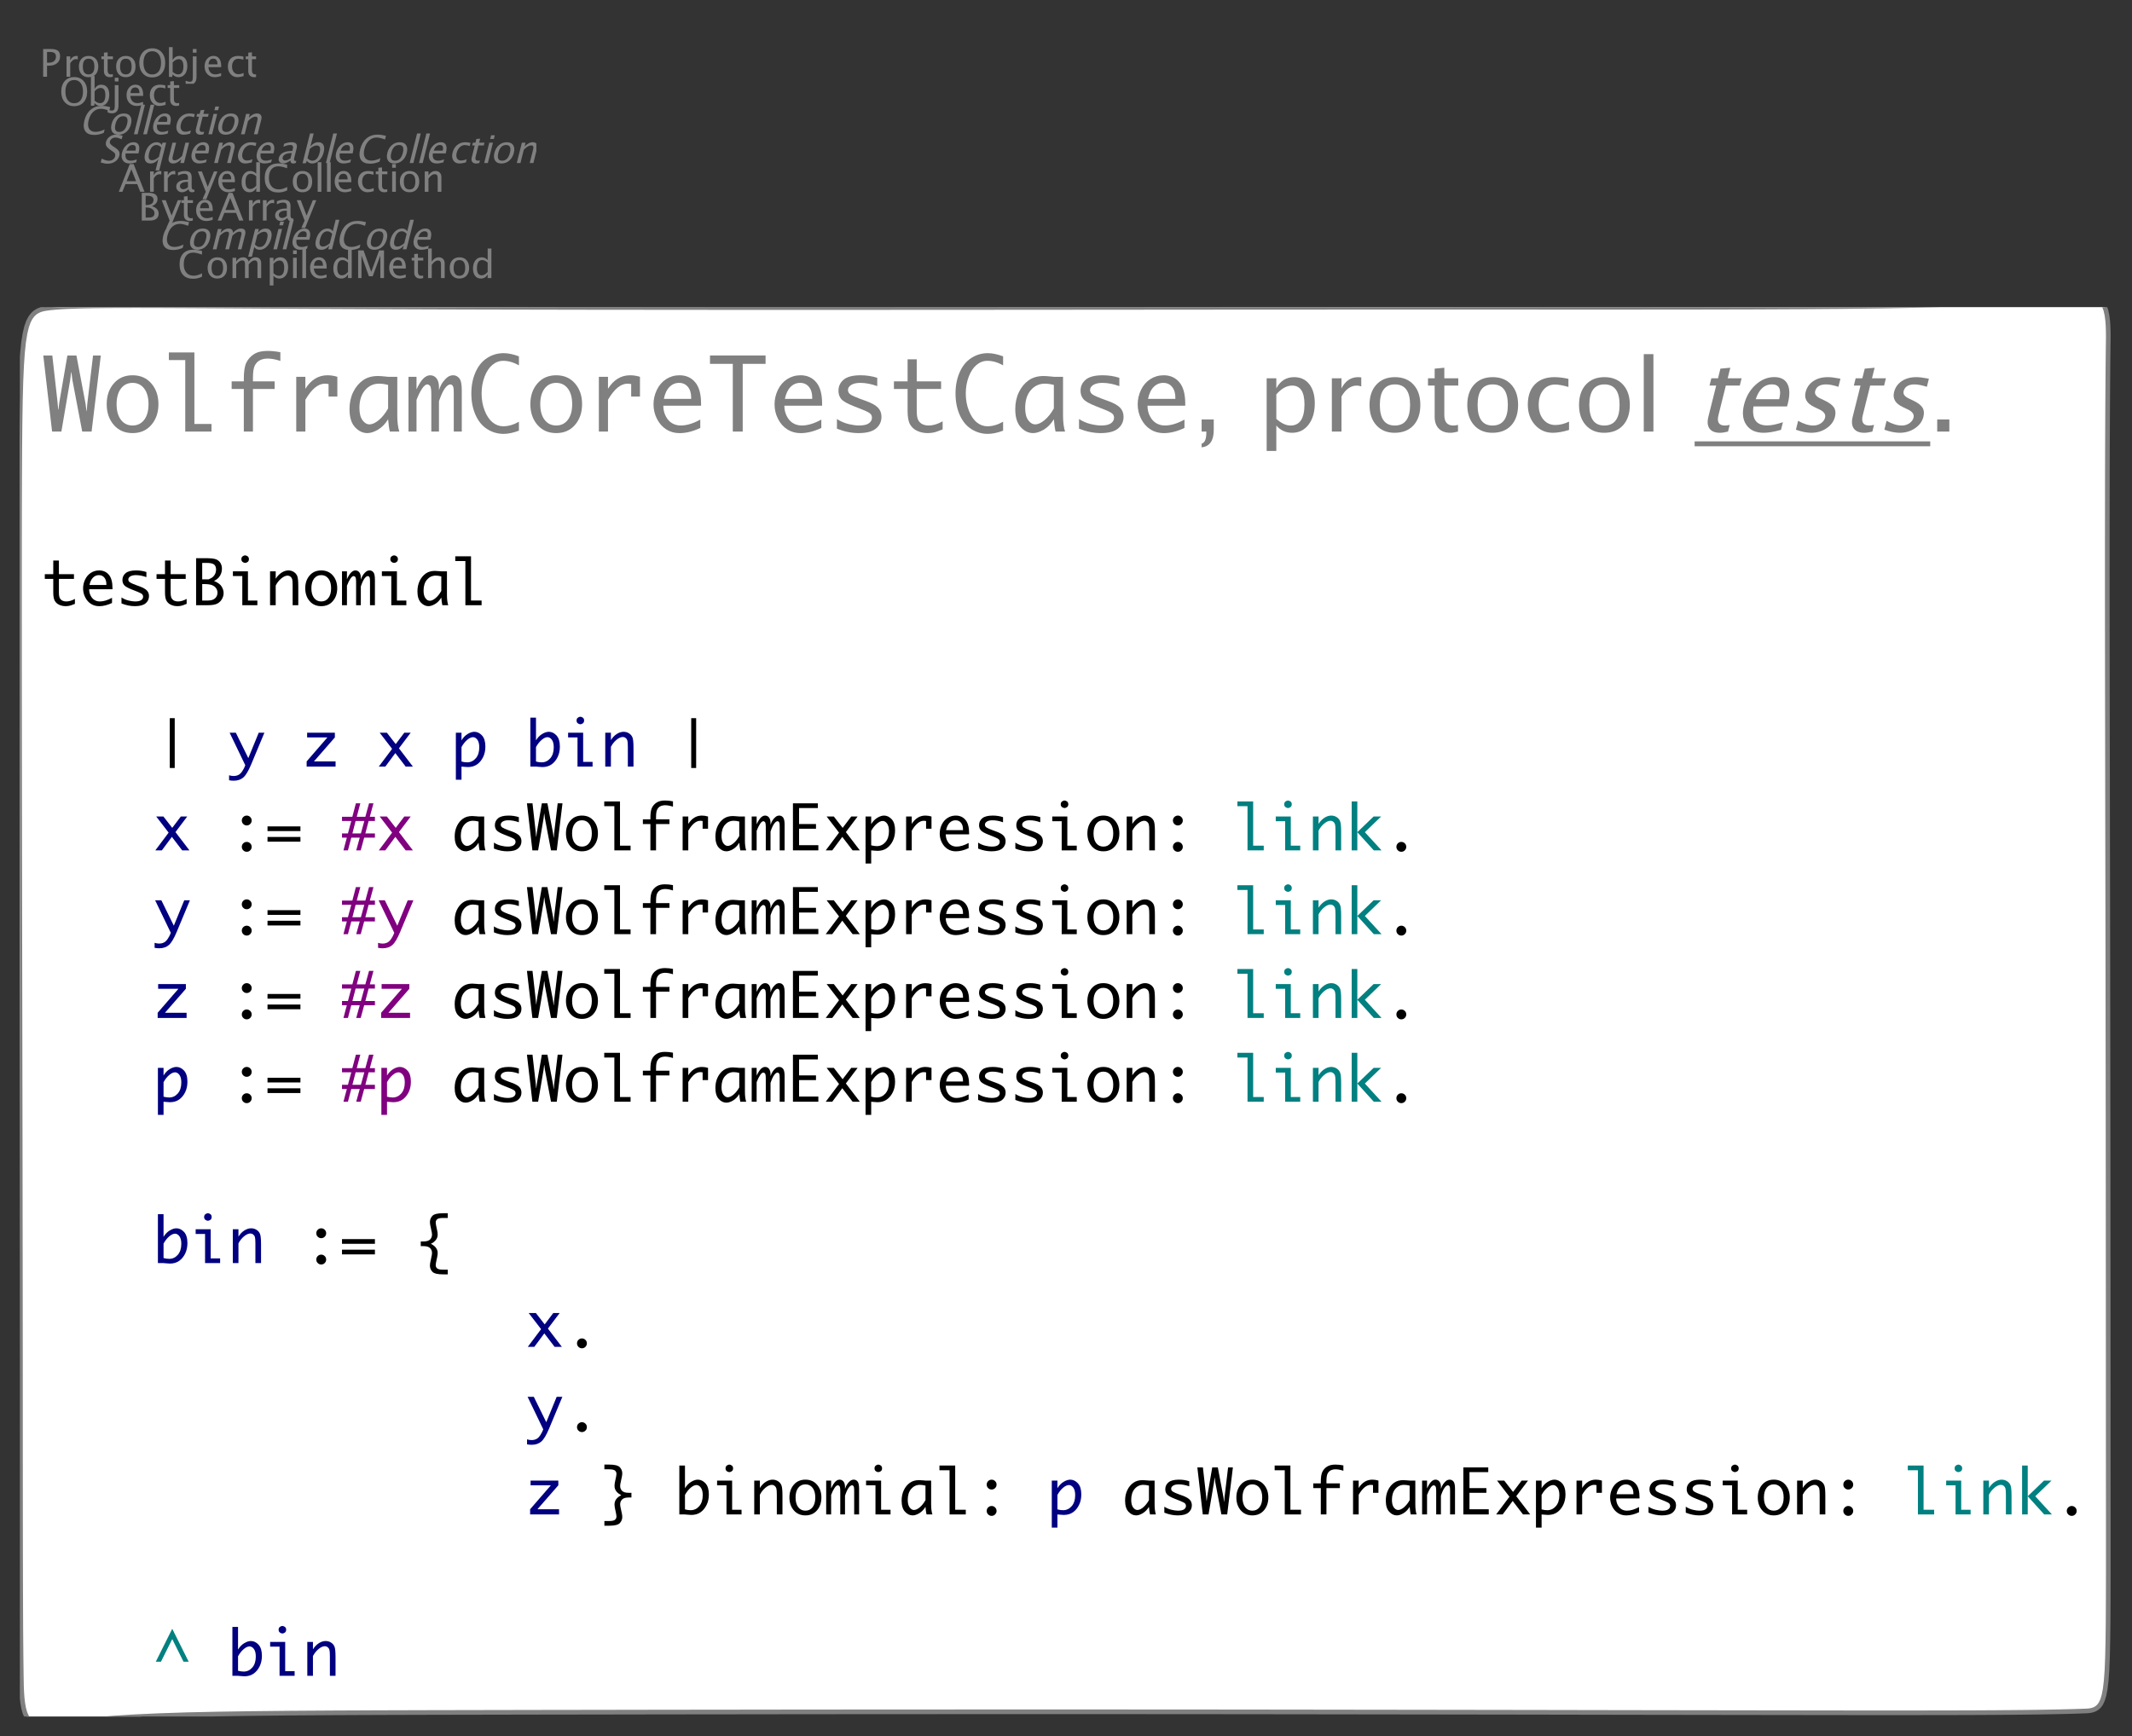 <?xml version="1.0" encoding="UTF-8"?>
<svg xmlns="http://www.w3.org/2000/svg" xmlns:xlink="http://www.w3.org/1999/xlink" width="457.944" height="372.984" viewBox="0 0 457.944 372.984">
<rect x="0" y="0" width="457.944" height="372.984" fill="#333333" stroke="none"/>
<defs>
<g>
<g id="glyph-0-0">
<path d="M 3.32 0.148 C 2.395 0.148 1.68 -0.121 1.176 -0.664 C 0.672 -1.207 0.418 -1.977 0.418 -2.973 C 0.418 -3.965 0.676 -4.734 1.188 -5.281 C 1.703 -5.828 2.426 -6.102 3.359 -6.102 C 3.895 -6.102 4.52 -6.016 5.234 -5.84 L 5.234 -5.051 C 4.418 -5.332 3.789 -5.473 3.348 -5.473 C 2.699 -5.473 2.199 -5.254 1.848 -4.816 C 1.492 -4.379 1.316 -3.762 1.316 -2.965 C 1.316 -2.207 1.504 -1.605 1.883 -1.168 C 2.262 -0.73 2.777 -0.512 3.434 -0.512 C 3.996 -0.512 4.598 -0.684 5.242 -1.031 L 5.242 -0.305 C 4.656 -0.004 4.016 0.148 3.32 0.148 Z M 3.32 0.148 "/>
</g>
<g id="glyph-0-1">
<path d="M 2.504 0.102 C 1.879 0.102 1.379 -0.105 1.004 -0.52 C 0.633 -0.934 0.445 -1.488 0.445 -2.184 C 0.445 -2.887 0.633 -3.441 1.008 -3.852 C 1.383 -4.262 1.891 -4.465 2.531 -4.465 C 3.172 -4.465 3.68 -4.262 4.055 -3.852 C 4.43 -3.441 4.613 -2.891 4.613 -2.191 C 4.613 -1.48 4.426 -0.918 4.051 -0.512 C 3.676 -0.105 3.16 0.102 2.504 0.102 Z M 2.516 -0.496 C 3.355 -0.496 3.773 -1.062 3.773 -2.191 C 3.773 -3.312 3.359 -3.871 2.531 -3.871 C 1.703 -3.871 1.293 -3.309 1.293 -2.184 C 1.293 -1.059 1.699 -0.496 2.516 -0.496 Z M 2.516 -0.496 "/>
</g>
<g id="glyph-0-2">
<path d="M 0.793 0 L 0.793 -4.367 L 1.586 -4.367 L 1.586 -3.547 C 1.973 -4.16 2.469 -4.465 3.074 -4.465 C 3.66 -4.465 4.055 -4.16 4.27 -3.547 C 4.645 -4.16 5.133 -4.469 5.734 -4.469 C 6.121 -4.469 6.418 -4.355 6.629 -4.129 C 6.84 -3.902 6.949 -3.586 6.949 -3.18 L 6.949 0 L 6.152 0 L 6.152 -3.055 C 6.152 -3.555 5.953 -3.801 5.559 -3.801 C 5.148 -3.801 4.719 -3.512 4.27 -2.93 L 4.27 0 L 3.473 0 L 3.473 -3.055 C 3.473 -3.555 3.27 -3.805 2.867 -3.805 C 2.469 -3.805 2.043 -3.512 1.586 -2.93 L 1.586 0 Z M 0.793 0 "/>
</g>
<g id="glyph-0-3">
<path d="M 0.793 1.59 L 0.793 -4.367 L 1.586 -4.367 L 1.586 -3.547 C 1.91 -4.16 2.395 -4.465 3.047 -4.465 C 3.57 -4.465 3.984 -4.273 4.285 -3.891 C 4.586 -3.508 4.738 -2.984 4.738 -2.316 C 4.738 -1.594 4.566 -1.008 4.227 -0.566 C 3.883 -0.121 3.434 0.102 2.875 0.102 C 2.359 0.102 1.93 -0.098 1.586 -0.496 L 1.586 1.59 Z M 1.586 -1.043 C 1.992 -0.676 2.383 -0.496 2.75 -0.496 C 3.512 -0.496 3.895 -1.074 3.895 -2.238 C 3.895 -3.262 3.555 -3.773 2.879 -3.773 C 2.438 -3.773 2.008 -3.535 1.586 -3.055 Z M 1.586 -1.043 "/>
</g>
<g id="glyph-0-4">
<path d="M 0.793 0 L 0.793 -4.367 L 1.586 -4.367 L 1.586 0 Z M 0.793 -5.16 L 0.793 -5.953 L 1.586 -5.953 L 1.586 -5.16 Z M 0.793 -5.16 "/>
</g>
<g id="glyph-0-5">
<path d="M 0.793 0 L 0.793 -6.352 L 1.586 -6.352 L 1.586 0 Z M 0.793 0 "/>
</g>
<g id="glyph-0-6">
<path d="M 3.996 -0.141 C 3.465 0.02 3.008 0.102 2.633 0.102 C 1.988 0.102 1.461 -0.113 1.055 -0.543 C 0.648 -0.969 0.445 -1.523 0.445 -2.203 C 0.445 -2.867 0.625 -3.41 0.984 -3.836 C 1.344 -4.258 1.801 -4.469 2.359 -4.469 C 2.887 -4.469 3.293 -4.281 3.582 -3.906 C 3.871 -3.531 4.016 -2.996 4.016 -2.305 L 4.012 -2.059 L 1.254 -2.059 C 1.371 -1.02 1.879 -0.504 2.781 -0.504 C 3.109 -0.504 3.516 -0.59 3.996 -0.77 Z M 1.293 -2.656 L 3.219 -2.656 C 3.219 -3.469 2.914 -3.875 2.309 -3.875 C 1.699 -3.875 1.359 -3.469 1.293 -2.656 Z M 1.293 -2.656 "/>
</g>
<g id="glyph-0-7">
<path d="M 3.598 0 L 3.598 -0.82 C 3.273 -0.207 2.789 0.102 2.141 0.102 C 1.613 0.102 1.199 -0.09 0.898 -0.477 C 0.598 -0.859 0.445 -1.383 0.445 -2.047 C 0.445 -2.773 0.617 -3.359 0.961 -3.801 C 1.301 -4.242 1.75 -4.465 2.309 -4.465 C 2.828 -4.465 3.258 -4.266 3.598 -3.871 L 3.598 -6.352 L 4.395 -6.352 L 4.395 0 Z M 3.598 -3.328 C 3.188 -3.691 2.797 -3.871 2.43 -3.871 C 1.672 -3.871 1.293 -3.289 1.293 -2.129 C 1.293 -1.105 1.629 -0.594 2.305 -0.594 C 2.746 -0.594 3.176 -0.836 3.598 -1.316 Z M 3.598 -3.328 "/>
</g>
<g id="glyph-0-8">
<path d="M 0.77 0 L 0.77 -5.953 L 1.938 -5.953 L 3.59 -1.348 L 5.285 -5.953 L 6.332 -5.953 L 6.332 0 L 5.543 0 L 5.543 -4.844 L 3.902 -0.398 L 3.086 -0.398 L 1.492 -4.855 L 1.492 0 Z M 0.77 0 "/>
</g>
<g id="glyph-0-9">
<path d="M 2.105 0.102 C 1.703 0.102 1.387 -0.016 1.164 -0.246 C 0.938 -0.477 0.824 -0.797 0.824 -1.207 L 0.824 -3.773 L 0.277 -3.773 L 0.277 -4.367 L 0.824 -4.367 L 0.824 -5.16 L 1.617 -5.238 L 1.617 -4.367 L 2.762 -4.367 L 2.762 -3.773 L 1.617 -3.773 L 1.617 -1.352 C 1.617 -0.781 1.863 -0.496 2.359 -0.496 C 2.461 -0.496 2.59 -0.512 2.738 -0.547 L 2.738 0 C 2.496 0.066 2.285 0.102 2.105 0.102 Z M 2.105 0.102 "/>
</g>
<g id="glyph-0-10">
<path d="M 0.793 0 L 0.793 -6.352 L 1.586 -6.352 L 1.586 -3.547 C 2.004 -4.16 2.516 -4.465 3.121 -4.465 C 3.5 -4.465 3.801 -4.344 4.027 -4.105 C 4.254 -3.867 4.363 -3.543 4.363 -3.137 L 4.363 0 L 3.574 0 L 3.574 -2.879 C 3.574 -3.203 3.523 -3.438 3.43 -3.574 C 3.336 -3.711 3.176 -3.781 2.957 -3.781 C 2.473 -3.781 2.016 -3.465 1.586 -2.828 L 1.586 0 Z M 0.793 0 "/>
</g>
<g id="glyph-0-11">
<path d="M 0.77 0 L 0.77 -5.953 L 2.312 -5.953 C 2.91 -5.953 3.367 -5.84 3.684 -5.617 C 4 -5.391 4.16 -5.066 4.16 -4.645 C 4.16 -3.922 3.754 -3.406 2.938 -3.102 C 3.91 -2.805 4.398 -2.266 4.398 -1.488 C 4.398 -1.004 4.234 -0.637 3.914 -0.383 C 3.594 -0.129 3.129 0 2.523 0 Z M 1.605 -0.633 L 1.777 -0.633 C 2.398 -0.633 2.797 -0.672 2.98 -0.75 C 3.328 -0.895 3.504 -1.168 3.504 -1.57 C 3.504 -1.922 3.348 -2.219 3.031 -2.453 C 2.715 -2.688 2.316 -2.805 1.844 -2.805 L 1.605 -2.805 Z M 1.605 -3.34 L 1.875 -3.34 C 2.324 -3.34 2.676 -3.438 2.922 -3.629 C 3.172 -3.82 3.293 -4.094 3.293 -4.445 C 3.293 -5.031 2.84 -5.324 1.934 -5.324 L 1.605 -5.324 Z M 1.605 -3.34 "/>
</g>
<g id="glyph-0-12">
<path d="M 1.047 1.59 L 1.754 0 L 0.062 -4.367 L 0.922 -4.367 L 2.172 -1.078 L 3.508 -4.367 L 4.258 -4.367 L 1.871 1.59 Z M 1.047 1.59 "/>
</g>
<g id="glyph-0-13">
<path d="M 3.785 -2.277 L 2.773 -4.844 L 1.754 -2.277 Z M 4.68 0 L 4.031 -1.648 L 1.508 -1.648 L 0.852 0 L 0.07 0 L 2.43 -5.953 L 3.266 -5.953 L 5.594 0 Z M 4.68 0 "/>
</g>
<g id="glyph-0-14">
<path d="M 0.793 0 L 0.793 -4.367 L 1.586 -4.367 L 1.586 -3.547 C 1.898 -4.16 2.355 -4.465 2.953 -4.465 C 3.035 -4.465 3.117 -4.457 3.207 -4.445 L 3.207 -3.707 C 3.07 -3.75 2.949 -3.773 2.844 -3.773 C 2.344 -3.773 1.922 -3.477 1.586 -2.879 L 1.586 0 Z M 0.793 0 "/>
</g>
<g id="glyph-0-15">
<path d="M 3.047 -0.555 C 2.57 -0.117 2.113 0.102 1.672 0.102 C 1.312 0.102 1.012 -0.012 0.773 -0.238 C 0.535 -0.465 0.414 -0.754 0.414 -1.098 C 0.414 -1.574 0.613 -1.941 1.016 -2.199 C 1.418 -2.453 1.992 -2.582 2.738 -2.582 L 2.93 -2.582 L 2.93 -3.109 C 2.93 -3.617 2.668 -3.871 2.148 -3.871 C 1.73 -3.871 1.277 -3.742 0.793 -3.484 L 0.793 -4.141 C 1.328 -4.355 1.828 -4.465 2.293 -4.465 C 2.781 -4.465 3.141 -4.355 3.375 -4.137 C 3.605 -3.918 3.723 -3.574 3.723 -3.109 L 3.723 -1.129 C 3.723 -0.676 3.859 -0.449 4.141 -0.449 C 4.176 -0.449 4.227 -0.457 4.293 -0.465 L 4.348 -0.027 C 4.168 0.059 3.973 0.102 3.754 0.102 C 3.383 0.102 3.148 -0.117 3.047 -0.555 Z M 2.93 -0.984 L 2.93 -2.117 L 2.664 -2.125 C 2.23 -2.125 1.879 -2.043 1.609 -1.875 C 1.34 -1.711 1.207 -1.496 1.207 -1.227 C 1.207 -1.035 1.273 -0.875 1.406 -0.746 C 1.543 -0.613 1.707 -0.547 1.898 -0.547 C 2.23 -0.547 2.57 -0.691 2.93 -0.984 Z M 2.93 -0.984 "/>
</g>
<g id="glyph-0-16">
<path d="M 2.5 0.102 C 1.91 0.102 1.418 -0.117 1.031 -0.555 C 0.641 -0.992 0.445 -1.543 0.445 -2.207 C 0.445 -2.918 0.641 -3.473 1.023 -3.871 C 1.41 -4.266 1.945 -4.465 2.637 -4.465 C 2.977 -4.465 3.355 -4.418 3.777 -4.324 L 3.777 -3.66 C 3.328 -3.793 2.965 -3.859 2.684 -3.859 C 2.277 -3.859 1.953 -3.707 1.707 -3.402 C 1.461 -3.098 1.34 -2.691 1.34 -2.184 C 1.34 -1.695 1.465 -1.297 1.719 -0.992 C 1.969 -0.691 2.301 -0.539 2.707 -0.539 C 3.07 -0.539 3.441 -0.633 3.824 -0.816 L 3.824 -0.133 C 3.312 0.023 2.871 0.102 2.5 0.102 Z M 2.5 0.102 "/>
</g>
<g id="glyph-0-17">
<path d="M 0.793 0 L 0.793 -4.367 L 1.586 -4.367 L 1.586 -3.547 C 2.004 -4.16 2.516 -4.465 3.121 -4.465 C 3.5 -4.465 3.801 -4.344 4.027 -4.105 C 4.254 -3.867 4.363 -3.543 4.363 -3.137 L 4.363 0 L 3.574 0 L 3.574 -2.879 C 3.574 -3.203 3.523 -3.438 3.43 -3.574 C 3.336 -3.711 3.176 -3.781 2.957 -3.781 C 2.473 -3.781 2.016 -3.465 1.586 -2.828 L 1.586 0 Z M 0.793 0 "/>
</g>
<g id="glyph-0-18">
<path d="M 3.168 0.148 C 2.34 0.148 1.676 -0.137 1.172 -0.711 C 0.668 -1.281 0.418 -2.039 0.418 -2.98 C 0.418 -3.926 0.672 -4.684 1.176 -5.254 C 1.684 -5.82 2.359 -6.102 3.203 -6.102 C 4.043 -6.102 4.719 -5.82 5.227 -5.254 C 5.734 -4.688 5.988 -3.934 5.988 -2.988 C 5.988 -2.027 5.734 -1.262 5.227 -0.699 C 4.719 -0.133 4.031 0.148 3.168 0.148 Z M 3.18 -0.484 C 3.789 -0.484 4.258 -0.703 4.59 -1.141 C 4.922 -1.578 5.09 -2.199 5.09 -2.996 C 5.09 -3.773 4.922 -4.379 4.59 -4.816 C 4.254 -5.254 3.793 -5.473 3.203 -5.473 C 2.609 -5.473 2.148 -5.254 1.812 -4.812 C 1.48 -4.375 1.316 -3.766 1.316 -2.984 C 1.316 -2.207 1.48 -1.598 1.809 -1.152 C 2.141 -0.707 2.598 -0.484 3.18 -0.484 Z M 3.18 -0.484 "/>
</g>
<g id="glyph-0-19">
<path d="M 0.793 0.047 L 0.793 -6.352 L 1.586 -6.352 L 1.586 -3.547 C 1.91 -4.16 2.395 -4.465 3.047 -4.465 C 3.57 -4.465 3.984 -4.273 4.285 -3.891 C 4.586 -3.508 4.738 -2.984 4.738 -2.316 C 4.738 -1.594 4.566 -1.008 4.227 -0.566 C 3.883 -0.121 3.434 0.102 2.875 0.102 C 2.359 0.102 1.93 -0.098 1.586 -0.496 L 1.488 0.047 Z M 1.586 -1.043 C 1.992 -0.676 2.383 -0.496 2.75 -0.496 C 3.512 -0.496 3.895 -1.074 3.895 -2.238 C 3.895 -3.262 3.555 -3.773 2.879 -3.773 C 2.438 -3.773 2.008 -3.535 1.586 -3.055 Z M 1.586 -1.043 "/>
</g>
<g id="glyph-0-20">
<path d="M -0.621 1.484 L -0.621 0.855 C -0.25 1.012 0.031 1.09 0.227 1.09 C 0.504 1.09 0.688 1.02 0.781 0.871 C 0.871 0.727 0.918 0.438 0.918 0 L 0.918 -4.367 L 1.715 -4.367 L 1.715 0 C 1.715 1.125 1.238 1.688 0.289 1.688 C 0.008 1.688 -0.297 1.617 -0.621 1.484 Z M 0.918 -5.16 L 0.918 -5.953 L 1.715 -5.953 L 1.715 -5.16 Z M 0.918 -5.16 "/>
</g>
<g id="glyph-0-21">
<path d="M 0.77 0 L 0.77 -5.953 L 2.391 -5.953 C 3.109 -5.953 3.625 -5.832 3.938 -5.59 C 4.254 -5.348 4.41 -4.949 4.41 -4.395 C 4.41 -3.762 4.195 -3.266 3.766 -2.906 C 3.336 -2.547 2.742 -2.367 1.98 -2.367 L 1.605 -2.367 L 1.605 0 Z M 1.605 -3.004 L 1.945 -3.004 C 2.449 -3.004 2.836 -3.121 3.109 -3.352 C 3.383 -3.582 3.52 -3.906 3.52 -4.328 C 3.52 -4.684 3.414 -4.941 3.199 -5.094 C 2.984 -5.246 2.625 -5.324 2.125 -5.324 L 1.605 -5.324 Z M 1.605 -3.004 "/>
</g>
<g id="glyph-1-0">
<path d="M 3.281 0.148 C 2.355 0.148 1.711 -0.121 1.34 -0.664 C 0.973 -1.207 0.914 -1.977 1.16 -2.973 C 1.41 -3.965 1.859 -4.734 2.508 -5.281 C 3.16 -5.828 3.953 -6.102 4.887 -6.102 C 5.418 -6.102 6.023 -6.016 6.695 -5.84 L 6.496 -5.051 C 5.75 -5.332 5.156 -5.473 4.715 -5.473 C 4.07 -5.473 3.516 -5.254 3.051 -4.816 C 2.586 -4.379 2.258 -3.762 2.059 -2.965 C 1.867 -2.207 1.906 -1.605 2.176 -1.168 C 2.445 -0.73 2.906 -0.512 3.559 -0.512 C 4.121 -0.512 4.77 -0.684 5.5 -1.031 L 5.32 -0.305 C 4.656 -0.004 3.977 0.148 3.281 0.148 Z M 3.281 0.148 "/>
</g>
<g id="glyph-1-1">
<path d="M 2.477 0.102 C 1.852 0.102 1.406 -0.105 1.137 -0.52 C 0.867 -0.934 0.82 -1.488 0.992 -2.184 C 1.168 -2.887 1.496 -3.441 1.973 -3.852 C 2.449 -4.262 3.008 -4.465 3.648 -4.465 C 4.289 -4.465 4.746 -4.262 5.016 -3.852 C 5.289 -3.441 5.336 -2.891 5.164 -2.191 C 4.984 -1.48 4.656 -0.918 4.18 -0.512 C 3.703 -0.105 3.133 0.102 2.477 0.102 Z M 2.637 -0.496 C 3.477 -0.496 4.039 -1.062 4.32 -2.191 C 4.602 -3.312 4.328 -3.871 3.5 -3.871 C 2.672 -3.871 2.117 -3.309 1.836 -2.184 C 1.555 -1.059 1.824 -0.496 2.637 -0.496 Z M 2.637 -0.496 "/>
</g>
<g id="glyph-1-2">
<path d="M 0.793 0 L 1.887 -4.367 L 2.676 -4.367 L 2.473 -3.547 C 3.012 -4.16 3.582 -4.465 4.191 -4.465 C 4.773 -4.465 5.098 -4.16 5.156 -3.547 C 5.684 -4.16 6.25 -4.469 6.852 -4.469 C 7.238 -4.469 7.508 -4.355 7.664 -4.129 C 7.816 -3.902 7.844 -3.586 7.742 -3.18 L 6.949 0 L 6.152 0 L 6.914 -3.055 C 7.039 -3.555 6.906 -3.801 6.512 -3.801 C 6.102 -3.801 5.598 -3.512 5 -2.93 L 4.27 0 L 3.473 0 L 4.234 -3.055 C 4.359 -3.555 4.223 -3.805 3.82 -3.805 C 3.422 -3.805 2.918 -3.512 2.316 -2.93 L 1.586 0 Z M 0.793 0 "/>
</g>
<g id="glyph-1-3">
<path d="M 0.395 1.59 L 1.887 -4.367 L 2.676 -4.367 L 2.473 -3.547 C 2.949 -4.16 3.512 -4.465 4.16 -4.465 C 4.688 -4.465 5.055 -4.273 5.258 -3.891 C 5.465 -3.508 5.484 -2.984 5.32 -2.316 C 5.137 -1.594 4.82 -1.008 4.367 -0.566 C 3.914 -0.121 3.41 0.102 2.852 0.102 C 2.332 0.102 1.953 -0.098 1.707 -0.496 L 1.188 1.59 Z M 1.844 -1.043 C 2.16 -0.676 2.504 -0.496 2.875 -0.496 C 3.637 -0.496 4.164 -1.074 4.453 -2.238 C 4.711 -3.262 4.5 -3.773 3.824 -3.773 C 3.383 -3.773 2.891 -3.535 2.348 -3.055 Z M 1.844 -1.043 "/>
</g>
<g id="glyph-1-4">
<path d="M 0.793 0 L 1.887 -4.367 L 2.676 -4.367 L 1.586 0 Z M 2.082 -5.16 L 2.281 -5.953 L 3.074 -5.953 L 2.875 -5.16 Z M 2.082 -5.16 "/>
</g>
<g id="glyph-1-5">
<path d="M 0.793 0 L 2.379 -6.352 L 3.172 -6.352 L 1.586 0 Z M 0.793 0 "/>
</g>
<g id="glyph-1-6">
<path d="M 4.031 -0.141 C 3.461 0.02 2.984 0.102 2.605 0.102 C 1.961 0.102 1.492 -0.113 1.191 -0.543 C 0.891 -0.969 0.828 -1.523 0.996 -2.203 C 1.164 -2.867 1.477 -3.41 1.941 -3.836 C 2.406 -4.258 2.918 -4.469 3.477 -4.469 C 4.004 -4.469 4.363 -4.281 4.559 -3.906 C 4.754 -3.531 4.766 -2.996 4.59 -2.305 L 4.527 -2.059 L 1.77 -2.059 C 1.625 -1.02 2.004 -0.504 2.906 -0.504 C 3.234 -0.504 3.664 -0.59 4.188 -0.77 Z M 1.957 -2.656 L 3.883 -2.656 C 4.086 -3.469 3.883 -3.875 3.277 -3.875 C 2.668 -3.875 2.227 -3.469 1.957 -2.656 Z M 1.957 -2.656 "/>
</g>
<g id="glyph-1-7">
<path d="M 3.598 0 L 3.801 -0.82 C 3.324 -0.207 2.766 0.102 2.113 0.102 C 1.59 0.102 1.223 -0.09 1.02 -0.477 C 0.812 -0.859 0.793 -1.383 0.957 -2.047 C 1.141 -2.773 1.457 -3.359 1.91 -3.801 C 2.363 -4.242 2.867 -4.465 3.426 -4.465 C 3.941 -4.465 4.324 -4.266 4.562 -3.871 L 5.184 -6.352 L 5.98 -6.352 L 4.395 0 Z M 4.43 -3.328 C 4.109 -3.691 3.766 -3.871 3.398 -3.871 C 2.641 -3.871 2.113 -3.289 1.824 -2.129 C 1.566 -1.105 1.777 -0.594 2.453 -0.594 C 2.895 -0.594 3.383 -0.836 3.926 -1.316 Z M 4.43 -3.328 "/>
</g>
<g id="glyph-1-8">
<path d="M 1.898 0.148 C 1.5 0.148 1.008 0.062 0.43 -0.113 L 0.641 -0.949 C 1.234 -0.637 1.746 -0.484 2.176 -0.484 C 2.508 -0.484 2.797 -0.57 3.043 -0.746 C 3.289 -0.918 3.449 -1.148 3.52 -1.434 C 3.578 -1.664 3.562 -1.863 3.469 -2.027 C 3.379 -2.191 3.18 -2.375 2.871 -2.574 L 2.52 -2.812 C 2.086 -3.102 1.797 -3.375 1.652 -3.629 C 1.508 -3.887 1.48 -4.184 1.566 -4.527 C 1.68 -4.984 1.941 -5.363 2.348 -5.66 C 2.754 -5.957 3.215 -6.102 3.73 -6.102 C 4.188 -6.102 4.652 -6.027 5.125 -5.875 L 4.934 -5.102 C 4.367 -5.348 3.93 -5.473 3.621 -5.473 C 3.328 -5.473 3.066 -5.395 2.84 -5.238 C 2.609 -5.082 2.465 -4.887 2.406 -4.652 C 2.355 -4.453 2.383 -4.277 2.484 -4.125 C 2.586 -3.973 2.793 -3.789 3.109 -3.578 L 3.477 -3.336 C 3.918 -3.043 4.211 -2.766 4.348 -2.508 C 4.488 -2.246 4.512 -1.934 4.418 -1.57 C 4.289 -1.051 3.996 -0.637 3.535 -0.32 C 3.074 -0.008 2.527 0.148 1.898 0.148 Z M 1.898 0.148 "/>
</g>
<g id="glyph-1-9">
<path d="M 3.199 1.59 L 3.801 -0.82 C 3.324 -0.207 2.766 0.102 2.113 0.102 C 1.59 0.102 1.223 -0.09 1.02 -0.477 C 0.812 -0.859 0.793 -1.383 0.957 -2.047 C 1.141 -2.773 1.457 -3.359 1.91 -3.801 C 2.363 -4.242 2.867 -4.465 3.426 -4.465 C 3.941 -4.465 4.324 -4.266 4.562 -3.871 L 4.688 -4.367 L 5.484 -4.367 L 3.996 1.59 Z M 4.43 -3.328 C 4.109 -3.691 3.766 -3.871 3.398 -3.871 C 2.641 -3.871 2.113 -3.289 1.824 -2.129 C 1.566 -1.105 1.777 -0.594 2.453 -0.594 C 2.895 -0.594 3.383 -0.836 3.926 -1.316 Z M 4.43 -3.328 "/>
</g>
<g id="glyph-1-10">
<path d="M 3.523 0 L 3.73 -0.82 C 3.156 -0.207 2.566 0.102 1.965 0.102 C 1.586 0.102 1.312 -0.02 1.148 -0.258 C 0.98 -0.5 0.949 -0.824 1.051 -1.23 L 1.836 -4.367 L 2.629 -4.367 L 1.91 -1.488 C 1.828 -1.16 1.816 -0.93 1.879 -0.789 C 1.938 -0.652 2.078 -0.582 2.301 -0.582 C 2.785 -0.582 3.32 -0.902 3.91 -1.535 L 4.617 -4.367 L 5.41 -4.367 L 4.316 0 Z M 3.523 0 "/>
</g>
<g id="glyph-1-11">
<path d="M 0.793 0 L 1.887 -4.367 L 2.676 -4.367 L 2.473 -3.547 C 3.043 -4.16 3.633 -4.465 4.238 -4.465 C 4.617 -4.465 4.887 -4.344 5.055 -4.105 C 5.219 -3.867 5.25 -3.543 5.148 -3.137 L 4.363 0 L 3.574 0 L 4.293 -2.879 C 4.375 -3.203 4.383 -3.438 4.324 -3.574 C 4.262 -3.711 4.121 -3.781 3.902 -3.781 C 3.418 -3.781 2.879 -3.465 2.293 -2.828 L 1.586 0 Z M 0.793 0 "/>
</g>
<g id="glyph-1-12">
<path d="M 2.473 0.102 C 1.883 0.102 1.449 -0.117 1.168 -0.555 C 0.891 -0.992 0.832 -1.543 1 -2.207 C 1.176 -2.918 1.508 -3.473 1.992 -3.871 C 2.477 -4.266 3.062 -4.465 3.75 -4.465 C 4.09 -4.465 4.461 -4.418 4.859 -4.324 L 4.691 -3.66 C 4.277 -3.793 3.93 -3.859 3.648 -3.859 C 3.242 -3.859 2.879 -3.707 2.559 -3.402 C 2.238 -3.098 2.012 -2.691 1.887 -2.184 C 1.762 -1.695 1.789 -1.297 1.965 -0.992 C 2.141 -0.691 2.434 -0.539 2.844 -0.539 C 3.203 -0.539 3.602 -0.633 4.031 -0.816 L 3.859 -0.133 C 3.309 0.023 2.848 0.102 2.473 0.102 Z M 2.473 0.102 "/>
</g>
<g id="glyph-1-13">
<path d="M 3.184 -0.555 C 2.602 -0.117 2.09 0.102 1.648 0.102 C 1.285 0.102 1.016 -0.012 0.832 -0.238 C 0.648 -0.465 0.602 -0.754 0.688 -1.098 C 0.809 -1.574 1.102 -1.941 1.566 -2.199 C 2.031 -2.453 2.637 -2.582 3.387 -2.582 L 3.574 -2.582 L 3.707 -3.109 C 3.832 -3.617 3.637 -3.871 3.117 -3.871 C 2.699 -3.871 2.215 -3.742 1.664 -3.484 L 1.828 -4.141 C 2.414 -4.355 2.941 -4.465 3.41 -4.465 C 3.898 -4.465 4.23 -4.355 4.406 -4.137 C 4.582 -3.918 4.613 -3.574 4.5 -3.109 L 4.004 -1.129 C 3.891 -0.676 3.973 -0.449 4.254 -0.449 C 4.289 -0.449 4.34 -0.457 4.41 -0.465 L 4.355 -0.027 C 4.156 0.059 3.945 0.102 3.727 0.102 C 3.359 0.102 3.176 -0.117 3.184 -0.555 Z M 3.176 -0.984 L 3.457 -2.117 L 3.195 -2.125 C 2.762 -2.125 2.387 -2.043 2.078 -1.875 C 1.77 -1.711 1.582 -1.496 1.516 -1.227 C 1.465 -1.035 1.492 -0.875 1.594 -0.746 C 1.695 -0.613 1.844 -0.547 2.035 -0.547 C 2.367 -0.547 2.746 -0.691 3.176 -0.984 Z M 3.176 -0.984 "/>
</g>
<g id="glyph-1-14">
<path d="M 0.781 0.047 L 2.379 -6.352 L 3.172 -6.352 L 2.473 -3.547 C 2.949 -4.16 3.512 -4.465 4.16 -4.465 C 4.688 -4.465 5.055 -4.273 5.258 -3.891 C 5.465 -3.508 5.484 -2.984 5.32 -2.316 C 5.137 -1.594 4.82 -1.008 4.367 -0.566 C 3.914 -0.121 3.41 0.102 2.852 0.102 C 2.332 0.102 1.953 -0.098 1.707 -0.496 L 1.477 0.047 Z M 1.844 -1.043 C 2.16 -0.676 2.504 -0.496 2.875 -0.496 C 3.637 -0.496 4.164 -1.074 4.453 -2.238 C 4.711 -3.262 4.5 -3.773 3.824 -3.773 C 3.383 -3.773 2.891 -3.535 2.348 -3.055 Z M 1.844 -1.043 "/>
</g>
<g id="glyph-1-15">
<path d="M 2.078 0.102 C 1.676 0.102 1.391 -0.016 1.223 -0.246 C 1.055 -0.477 1.023 -0.797 1.125 -1.207 L 1.77 -3.773 L 1.223 -3.773 L 1.371 -4.367 L 1.918 -4.367 L 2.113 -5.16 L 2.926 -5.238 L 2.711 -4.367 L 3.852 -4.367 L 3.703 -3.773 L 2.562 -3.773 L 1.957 -1.352 C 1.812 -0.781 1.988 -0.496 2.48 -0.496 C 2.586 -0.496 2.719 -0.512 2.875 -0.547 L 2.738 0 C 2.477 0.066 2.258 0.102 2.078 0.102 Z M 2.078 0.102 "/>
</g>
<g id="glyph-2-0">
<path d="M 2.191 0 L 0.297 -16.348 L 2.234 -16.348 L 3.352 -6.395 L 3.496 -4.738 L 3.551 -4.738 L 3.762 -6.395 L 5.477 -16.348 L 7.414 -16.348 L 9.375 -5.992 L 9.574 -4.414 L 9.629 -4.414 L 9.754 -6.004 L 10.988 -16.348 L 12.652 -16.348 L 10.672 0 L 8.66 0 L 6.551 -11.082 L 6.332 -12.746 L 6.277 -12.746 L 6.078 -11.082 L 4.184 0 Z M 2.191 0 "/>
</g>
<g id="glyph-2-1">
<path d="M 6.477 0.328 C 4.793 0.328 3.445 -0.262 2.434 -1.438 C 1.422 -2.613 0.918 -4.098 0.918 -5.887 C 0.918 -7.68 1.422 -9.16 2.434 -10.332 C 3.445 -11.508 4.793 -12.094 6.477 -12.094 C 8.156 -12.094 9.5 -11.508 10.512 -10.332 C 11.523 -9.16 12.031 -7.68 12.031 -5.887 C 12.031 -4.098 11.523 -2.613 10.512 -1.438 C 9.5 -0.262 8.156 0.328 6.477 0.328 Z M 6.477 -1.305 C 7.523 -1.305 8.355 -1.715 8.977 -2.527 C 9.594 -3.344 9.902 -4.461 9.902 -5.887 C 9.902 -7.305 9.594 -8.422 8.977 -9.238 C 8.355 -10.055 7.523 -10.461 6.477 -10.461 C 5.426 -10.461 4.59 -10.055 3.973 -9.238 C 3.355 -8.422 3.043 -7.309 3.043 -5.887 C 3.043 -4.461 3.352 -3.344 3.973 -2.527 C 4.59 -1.715 5.426 -1.305 6.477 -1.305 Z M 6.477 -1.305 "/>
</g>
<g id="glyph-2-2">
<path d="M 4.793 0 L 4.793 -15.359 L 1.273 -15.359 L 1.273 -17 L 6.754 -17 L 6.754 -1.633 L 10.43 -1.633 L 10.43 0 Z M 4.793 0 "/>
</g>
<g id="glyph-2-3">
<path d="M 4.371 0 L 4.371 -9.152 L 1.758 -9.152 L 1.758 -10.785 L 4.371 -10.785 L 4.371 -11.336 C 4.371 -12.887 4.547 -14.035 4.898 -14.777 C 5.25 -15.523 5.793 -16.133 6.527 -16.613 C 7.262 -17.09 8.23 -17.328 9.438 -17.328 C 10.352 -17.328 11.277 -17.234 12.219 -17.043 L 12.219 -15.18 C 11.199 -15.516 10.297 -15.684 9.512 -15.684 C 8.887 -15.684 8.336 -15.57 7.859 -15.336 C 7.383 -15.105 7.008 -14.727 6.738 -14.203 C 6.465 -13.68 6.332 -12.797 6.332 -11.547 L 6.332 -10.785 L 10.996 -10.785 L 10.996 -9.152 L 6.332 -9.152 L 6.332 0 Z M 4.371 0 "/>
</g>
<g id="glyph-2-4">
<path d="M 2.633 0 L 2.633 -11.766 L 4.594 -11.766 L 4.594 -9.195 C 5.203 -10.164 5.902 -10.891 6.695 -11.371 C 7.484 -11.852 8.363 -12.094 9.332 -12.094 C 10.043 -12.094 10.75 -11.984 11.461 -11.766 L 11.461 -7.52 L 9.574 -7.52 L 9.574 -10.207 C 9.246 -10.262 8.984 -10.293 8.797 -10.293 C 8.066 -10.293 7.348 -10.004 6.648 -9.43 C 5.945 -8.852 5.262 -7.988 4.594 -6.836 L 4.594 0 Z M 2.633 0 "/>
</g>
<g id="glyph-2-5">
<path d="M 9.363 -2.645 C 8.766 -1.66 8.051 -0.922 7.211 -0.422 C 6.371 0.078 5.602 0.328 4.898 0.328 C 3.914 0.328 3.031 -0.098 2.25 -0.949 C 1.465 -1.797 1.074 -3.086 1.074 -4.812 C 1.074 -6.176 1.336 -7.395 1.855 -8.465 C 2.375 -9.535 3.07 -10.383 3.941 -11.004 C 4.812 -11.625 5.887 -11.934 7.172 -11.934 C 7.547 -11.934 8.109 -11.895 8.859 -11.82 C 8.973 -11.805 9.141 -11.789 9.363 -11.766 L 11.336 -11.766 L 11.336 -3.457 C 11.336 -2.039 11.48 -0.887 11.777 0 L 9.734 0 C 9.578 -0.645 9.457 -1.527 9.363 -2.645 Z M 9.363 -4.973 L 9.363 -10.02 C 8.668 -10.199 8.023 -10.293 7.426 -10.293 C 6.219 -10.293 5.211 -9.824 4.41 -8.891 C 3.605 -7.957 3.203 -6.684 3.203 -5.078 C 3.203 -3.91 3.422 -3.031 3.859 -2.438 C 4.301 -1.844 4.801 -1.547 5.363 -1.547 C 5.973 -1.547 6.648 -1.859 7.383 -2.477 C 8.121 -3.094 8.781 -3.926 9.363 -4.973 Z M 9.363 -4.973 "/>
</g>
<g id="glyph-2-6">
<path d="M 0.746 0 L 0.746 -11.766 L 2.465 -11.766 L 2.465 -9.07 C 3.004 -10.215 3.508 -11.004 3.977 -11.441 C 4.445 -11.875 4.914 -12.094 5.395 -12.094 C 5.961 -12.094 6.422 -11.871 6.77 -11.426 C 7.117 -10.98 7.289 -10.344 7.289 -9.523 L 7.289 -8.891 C 7.52 -9.605 7.801 -10.188 8.125 -10.633 C 8.453 -11.078 8.793 -11.434 9.145 -11.699 C 9.496 -11.961 9.898 -12.094 10.355 -12.094 C 10.859 -12.094 11.293 -11.879 11.652 -11.449 C 12.008 -11.023 12.188 -10.168 12.188 -8.891 L 12.188 0 L 10.469 0 L 10.469 -8.039 C 10.469 -8.699 10.449 -9.148 10.406 -9.391 C 10.363 -9.633 10.281 -9.816 10.156 -9.945 C 10.027 -10.07 9.891 -10.133 9.742 -10.133 C 9.379 -10.133 8.988 -9.855 8.57 -9.297 C 8.152 -8.738 7.727 -7.812 7.289 -6.52 L 7.289 0 L 5.645 0 L 5.645 -8.027 C 5.645 -9.066 5.543 -9.676 5.34 -9.859 C 5.137 -10.043 4.953 -10.133 4.793 -10.133 C 4.434 -10.133 4.051 -9.82 3.641 -9.195 C 3.23 -8.57 2.836 -7.77 2.465 -6.793 L 2.465 0 Z M 0.746 0 "/>
</g>
<g id="glyph-2-7">
<path d="M 11.461 -0.191 C 10.238 0.266 9.145 0.496 8.176 0.496 C 6.898 0.496 5.719 0.152 4.645 -0.531 C 3.57 -1.215 2.734 -2.234 2.137 -3.586 C 1.539 -4.938 1.242 -6.469 1.242 -8.176 C 1.242 -9.867 1.539 -11.387 2.129 -12.734 C 2.719 -14.082 3.551 -15.105 4.625 -15.801 C 5.699 -16.496 6.883 -16.844 8.176 -16.844 C 9.145 -16.844 10.238 -16.617 11.461 -16.16 L 11.461 -14.219 C 10.332 -14.875 9.207 -15.199 8.09 -15.199 C 7.246 -15.199 6.477 -14.914 5.777 -14.336 C 5.078 -13.762 4.516 -12.918 4.086 -11.805 C 3.66 -10.691 3.445 -9.48 3.445 -8.176 C 3.445 -6.848 3.664 -5.621 4.109 -4.496 C 4.551 -3.375 5.117 -2.535 5.805 -1.977 C 6.492 -1.418 7.254 -1.137 8.09 -1.137 C 9.199 -1.137 10.324 -1.465 11.461 -2.117 Z M 11.461 -0.191 "/>
</g>
<g id="glyph-2-8">
<path d="M 11.418 -0.781 C 9.852 -0.035 8.371 0.336 6.973 0.336 C 5.914 0.336 4.965 0.074 4.129 -0.453 C 3.293 -0.98 2.625 -1.734 2.121 -2.711 C 1.621 -3.691 1.371 -4.738 1.371 -5.855 C 1.371 -6.93 1.609 -7.965 2.086 -8.953 C 2.562 -9.945 3.23 -10.715 4.086 -11.266 C 4.945 -11.816 5.898 -12.094 6.953 -12.094 C 8.352 -12.094 9.473 -11.594 10.316 -10.598 C 11.164 -9.602 11.586 -8.062 11.586 -5.984 L 11.586 -5.562 L 3.477 -5.562 C 3.477 -4.746 3.645 -4.004 3.988 -3.328 C 4.328 -2.656 4.773 -2.148 5.332 -1.812 C 5.887 -1.477 6.516 -1.305 7.227 -1.305 C 8.492 -1.305 9.887 -1.727 11.418 -2.57 Z M 3.594 -7.027 L 9.461 -7.027 L 9.461 -7.309 C 9.461 -8.273 9.223 -9.039 8.754 -9.605 C 8.281 -10.176 7.656 -10.461 6.867 -10.461 C 6.074 -10.461 5.387 -10.172 4.809 -9.59 C 4.23 -9.012 3.824 -8.156 3.594 -7.027 Z M 3.594 -7.027 "/>
</g>
<g id="glyph-2-9">
<path d="M 5.402 0 L 5.402 -14.547 L 0.504 -14.547 L 0.504 -16.348 L 12.441 -16.348 L 12.441 -14.547 L 7.531 -14.547 L 7.531 0 Z M 5.402 0 "/>
</g>
<g id="glyph-2-10">
<path d="M 1.77 -0.621 L 1.77 -2.695 C 2.555 -2.184 3.387 -1.824 4.266 -1.617 C 5.145 -1.41 5.887 -1.305 6.5 -1.305 C 7.488 -1.305 8.203 -1.465 8.637 -1.785 C 9.074 -2.105 9.289 -2.504 9.289 -2.98 C 9.289 -3.297 9.188 -3.566 8.984 -3.793 C 8.781 -4.016 8.277 -4.293 7.469 -4.625 L 6.793 -4.898 L 5.434 -5.434 C 3.973 -6.004 3.055 -6.531 2.676 -7.016 C 2.289 -7.492 2.098 -8.074 2.098 -8.766 C 2.098 -9.734 2.469 -10.531 3.219 -11.156 C 3.965 -11.781 5.18 -12.094 6.859 -12.094 C 8.113 -12.094 9.305 -11.91 10.43 -11.547 L 10.43 -9.766 C 9.137 -10.23 7.922 -10.461 6.785 -10.461 C 5.957 -10.461 5.309 -10.312 4.84 -10.023 C 4.375 -9.73 4.141 -9.367 4.141 -8.934 C 4.141 -8.512 4.344 -8.176 4.75 -7.922 C 5.152 -7.668 5.805 -7.379 6.711 -7.047 L 8.039 -6.562 C 9.254 -6.121 10.105 -5.641 10.598 -5.121 C 11.09 -4.602 11.336 -3.949 11.336 -3.172 C 11.336 -2.152 10.941 -1.316 10.16 -0.66 C 9.375 -0.004 8.125 0.328 6.406 0.328 C 4.902 0.328 3.355 0.012 1.77 -0.621 Z M 1.77 -0.621 "/>
</g>
<g id="glyph-2-11">
<path d="M 11.473 -0.473 C 10.551 -0.086 9.883 0.141 9.469 0.215 C 9.055 0.289 8.656 0.328 8.27 0.328 C 7.449 0.328 6.695 0.168 6.016 -0.148 C 5.332 -0.465 4.82 -0.93 4.473 -1.547 C 4.125 -2.164 3.949 -3.121 3.949 -4.414 L 3.949 -9.152 L 1.012 -9.152 L 1.012 -10.785 L 3.949 -10.785 L 3.949 -15.527 L 5.91 -15.527 L 5.91 -10.785 L 11.145 -10.785 L 11.145 -9.152 L 5.91 -9.152 L 5.91 -4.445 C 5.91 -3.496 6.023 -2.828 6.246 -2.438 C 6.473 -2.047 6.77 -1.762 7.148 -1.578 C 7.523 -1.398 7.969 -1.305 8.48 -1.305 C 9.43 -1.305 10.426 -1.605 11.473 -2.203 Z M 11.473 -0.473 "/>
</g>
<g id="glyph-3-0">
<path d="M 2.105 3.383 L 2.105 2.602 C 2.781 2.414 3.117 1.613 3.117 0.211 L 3.117 0 L 2.105 0 L 2.105 -2.602 L 4.707 -2.602 L 4.707 -0.348 C 4.707 1.961 3.84 3.207 2.105 3.383 Z M 2.105 3.383 "/>
</g>
<g id="glyph-3-1">
<rect x="0" y="0" width="0" height="0" mask="url(#mask-0)"/>
</g>
<g id="glyph-3-2">
<path d="M 2.074 4.16 L 2.074 -11.441 L 4.148 -11.441 L 4.148 -9.289 C 5 -10.891 6.273 -11.691 7.973 -11.691 C 9.352 -11.691 10.434 -11.191 11.223 -10.188 C 12.012 -9.184 12.41 -7.809 12.41 -6.066 C 12.41 -4.172 11.961 -2.641 11.066 -1.48 C 10.172 -0.316 8.992 0.262 7.531 0.262 C 6.176 0.262 5.051 -0.258 4.148 -1.297 L 4.148 4.16 Z M 4.148 -2.727 C 5.219 -1.773 6.234 -1.297 7.207 -1.297 C 9.199 -1.297 10.195 -2.816 10.195 -5.855 C 10.195 -8.539 9.312 -9.879 7.543 -9.879 C 6.383 -9.879 5.254 -9.254 4.148 -7.996 Z M 4.148 -2.727 "/>
</g>
<g id="glyph-3-3">
<path d="M 2.074 0 L 2.074 -11.441 L 4.148 -11.441 L 4.148 -9.289 C 4.973 -10.891 6.164 -11.691 7.73 -11.691 C 7.941 -11.691 8.164 -11.676 8.395 -11.641 L 8.395 -9.703 C 8.035 -9.82 7.723 -9.879 7.449 -9.879 C 6.137 -9.879 5.035 -9.102 4.148 -7.543 L 4.148 0 Z M 2.074 0 "/>
</g>
<g id="glyph-3-4">
<path d="M 6.551 0.262 C 4.914 0.262 3.609 -0.277 2.633 -1.363 C 1.656 -2.449 1.168 -3.902 1.168 -5.719 C 1.168 -7.559 1.66 -9.016 2.641 -10.086 C 3.617 -11.156 4.949 -11.691 6.625 -11.691 C 8.305 -11.691 9.633 -11.156 10.613 -10.086 C 11.594 -9.016 12.082 -7.566 12.082 -5.742 C 12.082 -3.875 11.59 -2.406 10.609 -1.336 C 9.625 -0.27 8.273 0.262 6.551 0.262 Z M 6.582 -1.297 C 8.781 -1.297 9.879 -2.777 9.879 -5.742 C 9.879 -8.668 8.797 -10.133 6.625 -10.133 C 4.461 -10.133 3.383 -8.664 3.383 -5.719 C 3.383 -2.77 4.449 -1.297 6.582 -1.297 Z M 6.582 -1.297 "/>
</g>
<g id="glyph-3-5">
<path d="M 5.508 0.262 C 4.457 0.262 3.633 -0.039 3.043 -0.641 C 2.453 -1.246 2.16 -2.086 2.16 -3.16 L 2.16 -9.879 L 0.727 -9.879 L 0.727 -11.441 L 2.16 -11.441 L 2.16 -13.516 L 4.234 -13.715 L 4.234 -11.441 L 7.227 -11.441 L 7.227 -9.879 L 4.234 -9.879 L 4.234 -3.539 C 4.234 -2.043 4.879 -1.297 6.172 -1.297 C 6.445 -1.297 6.781 -1.34 7.172 -1.434 L 7.172 0 C 6.535 0.176 5.98 0.262 5.508 0.262 Z M 5.508 0.262 "/>
</g>
<g id="glyph-3-6">
<path d="M 6.543 0.262 C 4.996 0.262 3.715 -0.309 2.695 -1.453 C 1.68 -2.598 1.168 -4.043 1.168 -5.781 C 1.168 -7.645 1.672 -9.094 2.68 -10.133 C 3.688 -11.172 5.094 -11.691 6.898 -11.691 C 7.793 -11.691 8.789 -11.57 9.891 -11.324 L 9.891 -9.586 C 8.719 -9.93 7.762 -10.102 7.027 -10.102 C 5.965 -10.102 5.113 -9.703 4.473 -8.906 C 3.828 -8.109 3.508 -7.047 3.508 -5.719 C 3.508 -4.434 3.836 -3.395 4.496 -2.602 C 5.156 -1.809 6.023 -1.41 7.09 -1.41 C 8.039 -1.41 9.012 -1.652 10.02 -2.137 L 10.02 -0.348 C 8.676 0.059 7.52 0.262 6.543 0.262 Z M 6.543 0.262 "/>
</g>
<g id="glyph-3-7">
<path d="M 2.074 0 L 2.074 -16.633 L 4.148 -16.633 L 4.148 0 Z M 2.074 0 "/>
</g>
<g id="glyph-3-8">
<path d="M 2.105 0 L 2.105 -2.602 L 4.707 -2.602 L 4.707 0 Z M 2.105 0 "/>
</g>
<g id="glyph-4-0">
<path d="M 5.441 0.262 C 4.391 0.262 3.645 -0.039 3.203 -0.641 C 2.766 -1.246 2.68 -2.086 2.949 -3.16 L 4.629 -9.879 L 3.195 -9.879 L 3.586 -11.441 L 5.02 -11.441 L 5.539 -13.516 L 7.664 -13.715 L 7.094 -11.441 L 10.086 -11.441 L 9.695 -9.879 L 6.703 -9.879 L 5.121 -3.539 C 4.746 -2.043 5.203 -1.297 6.496 -1.297 C 6.77 -1.297 7.117 -1.34 7.531 -1.434 L 7.172 0 C 6.488 0.176 5.914 0.262 5.441 0.262 Z M 5.441 0.262 "/>
</g>
<g id="glyph-4-1">
<path d="M 10.551 -0.367 C 9.055 0.055 7.812 0.262 6.824 0.262 C 5.137 0.262 3.902 -0.297 3.121 -1.418 C 2.336 -2.539 2.168 -3.988 2.613 -5.773 C 3.047 -7.508 3.871 -8.93 5.086 -10.039 C 6.301 -11.148 7.637 -11.703 9.098 -11.703 C 10.48 -11.703 11.43 -11.211 11.938 -10.227 C 12.445 -9.246 12.477 -7.848 12.023 -6.035 L 11.852 -5.395 L 4.637 -5.395 C 4.258 -2.676 5.25 -1.316 7.609 -1.316 C 8.473 -1.316 9.59 -1.547 10.965 -2.012 Z M 5.121 -6.953 L 10.164 -6.953 C 10.695 -9.082 10.168 -10.145 8.582 -10.145 C 6.988 -10.145 5.832 -9.082 5.121 -6.953 Z M 5.121 -6.953 "/>
</g>
<g id="glyph-4-2">
<path d="M 5.043 0.262 C 4.094 0.262 3 0.043 1.754 -0.398 L 2.23 -2.309 C 3.418 -1.633 4.512 -1.297 5.516 -1.297 C 6.113 -1.297 6.648 -1.457 7.125 -1.781 C 7.598 -2.105 7.895 -2.508 8.016 -2.992 C 8.191 -3.699 7.789 -4.289 6.801 -4.75 L 5.719 -5.266 C 4.113 -6.012 3.488 -7.082 3.836 -8.48 C 4.086 -9.477 4.637 -10.262 5.484 -10.836 C 6.332 -11.406 7.371 -11.691 8.602 -11.691 C 9.238 -11.691 10.008 -11.605 10.906 -11.43 L 11.316 -11.344 L 10.883 -9.617 C 9.812 -9.961 8.934 -10.133 8.254 -10.133 C 6.918 -10.133 6.129 -9.648 5.887 -8.68 C 5.73 -8.055 6.105 -7.527 7.012 -7.102 L 7.906 -6.68 C 8.918 -6.203 9.59 -5.695 9.93 -5.168 C 10.266 -4.637 10.336 -3.977 10.141 -3.18 C 9.887 -2.176 9.285 -1.352 8.328 -0.707 C 7.375 -0.059 6.277 0.262 5.043 0.262 Z M 5.043 0.262 "/>
</g>
<g id="glyph-5-0">
<path d="M 7.09 -0.293 C 6.52 -0.055 6.109 0.086 5.852 0.133 C 5.598 0.18 5.348 0.203 5.109 0.203 C 4.602 0.203 4.137 0.105 3.719 -0.09 C 3.297 -0.285 2.977 -0.574 2.762 -0.957 C 2.547 -1.34 2.441 -1.93 2.441 -2.727 L 2.441 -5.656 L 0.625 -5.656 L 0.625 -6.668 L 2.441 -6.668 L 2.441 -9.598 L 3.652 -9.598 L 3.652 -6.668 L 6.887 -6.668 L 6.887 -5.656 L 3.652 -5.656 L 3.652 -2.746 C 3.652 -2.16 3.723 -1.746 3.859 -1.508 C 4 -1.266 4.184 -1.09 4.418 -0.977 C 4.648 -0.863 4.926 -0.809 5.242 -0.809 C 5.828 -0.809 6.441 -0.992 7.09 -1.359 Z M 7.09 -0.293 "/>
</g>
<g id="glyph-5-1">
<path d="M 7.059 -0.48 C 6.09 -0.02 5.172 0.207 4.309 0.207 C 3.652 0.207 3.07 0.047 2.551 -0.281 C 2.035 -0.605 1.621 -1.07 1.312 -1.676 C 1 -2.281 0.848 -2.93 0.848 -3.621 C 0.848 -4.285 0.992 -4.922 1.289 -5.535 C 1.586 -6.145 1.996 -6.621 2.527 -6.961 C 3.055 -7.305 3.645 -7.473 4.297 -7.473 C 5.16 -7.473 5.855 -7.164 6.375 -6.551 C 6.898 -5.934 7.16 -4.984 7.16 -3.699 L 7.16 -3.438 L 2.148 -3.438 C 2.148 -2.934 2.254 -2.473 2.465 -2.059 C 2.676 -1.641 2.953 -1.328 3.293 -1.121 C 3.637 -0.91 4.027 -0.809 4.465 -0.809 C 5.246 -0.809 6.109 -1.066 7.059 -1.59 Z M 2.219 -4.344 L 5.848 -4.344 L 5.848 -4.52 C 5.848 -5.113 5.699 -5.586 5.41 -5.938 C 5.121 -6.289 4.73 -6.465 4.246 -6.465 C 3.754 -6.465 3.328 -6.285 2.973 -5.926 C 2.613 -5.57 2.363 -5.043 2.219 -4.344 Z M 2.219 -4.344 "/>
</g>
<g id="glyph-5-2">
<path d="M 1.094 -0.383 L 1.094 -1.668 C 1.578 -1.352 2.094 -1.129 2.637 -1 C 3.18 -0.871 3.641 -0.809 4.016 -0.809 C 4.629 -0.809 5.07 -0.906 5.34 -1.102 C 5.609 -1.301 5.742 -1.547 5.742 -1.844 C 5.742 -2.039 5.68 -2.203 5.555 -2.344 C 5.43 -2.484 5.113 -2.652 4.617 -2.859 L 4.199 -3.027 L 3.359 -3.359 C 2.457 -3.711 1.887 -4.035 1.652 -4.336 C 1.414 -4.633 1.297 -4.992 1.297 -5.418 C 1.297 -6.016 1.527 -6.508 1.988 -6.895 C 2.449 -7.281 3.199 -7.473 4.238 -7.473 C 5.016 -7.473 5.75 -7.359 6.445 -7.137 L 6.445 -6.035 C 5.648 -6.32 4.895 -6.465 4.191 -6.465 C 3.68 -6.465 3.281 -6.375 2.992 -6.195 C 2.703 -6.016 2.559 -5.789 2.559 -5.52 C 2.559 -5.262 2.684 -5.051 2.938 -4.895 C 3.184 -4.738 3.586 -4.559 4.148 -4.355 L 4.969 -4.055 C 5.719 -3.781 6.246 -3.484 6.551 -3.164 C 6.855 -2.844 7.004 -2.441 7.004 -1.961 C 7.004 -1.332 6.762 -0.812 6.277 -0.406 C 5.793 0 5.023 0.203 3.957 0.203 C 3.027 0.203 2.074 0.008 1.094 -0.383 Z M 1.094 -0.383 "/>
</g>
<g id="glyph-5-3">
<path d="M 1.121 0 L 1.121 -10.105 L 3.094 -10.105 C 4.277 -10.105 5.07 -10.016 5.473 -9.832 C 5.875 -9.652 6.176 -9.387 6.375 -9.035 C 6.574 -8.684 6.672 -8.285 6.672 -7.832 C 6.672 -7.477 6.613 -7.137 6.496 -6.82 C 6.379 -6.5 6.207 -6.211 5.977 -5.945 C 5.746 -5.684 5.414 -5.438 4.973 -5.203 C 5.777 -4.883 6.32 -4.484 6.605 -4.016 C 6.891 -3.547 7.031 -3.078 7.031 -2.609 C 7.031 -2.164 6.91 -1.73 6.668 -1.309 C 6.43 -0.887 6.09 -0.562 5.656 -0.34 C 5.223 -0.113 4.527 0 3.574 0 Z M 2.434 -5.555 L 3.816 -5.555 C 4.262 -5.742 4.59 -5.938 4.793 -6.141 C 5 -6.348 5.156 -6.578 5.258 -6.832 C 5.359 -7.086 5.41 -7.367 5.41 -7.668 C 5.41 -8.145 5.27 -8.504 4.988 -8.738 C 4.711 -8.973 4.164 -9.09 3.352 -9.09 L 2.434 -9.09 Z M 2.434 -1.008 L 3.68 -1.008 C 4.375 -1.008 4.887 -1.172 5.219 -1.5 C 5.551 -1.828 5.715 -2.223 5.715 -2.684 C 5.715 -3.02 5.625 -3.332 5.441 -3.617 C 5.262 -3.902 4.977 -4.125 4.598 -4.293 C 4.215 -4.461 3.617 -4.543 2.801 -4.543 L 2.434 -4.543 Z M 2.434 -1.008 "/>
</g>
<g id="glyph-5-4">
<path d="M 3.047 0 L 3.047 -6.262 L 1.027 -6.262 L 1.027 -7.273 L 4.258 -7.273 L 4.258 -1.008 L 6.281 -1.008 L 6.281 0 Z M 2.844 -9.895 C 2.844 -10.168 2.938 -10.371 3.125 -10.508 C 3.312 -10.641 3.488 -10.711 3.652 -10.711 C 3.82 -10.711 4 -10.641 4.188 -10.508 C 4.375 -10.375 4.465 -10.168 4.465 -9.895 C 4.465 -9.625 4.371 -9.426 4.188 -9.289 C 4 -9.156 3.82 -9.09 3.652 -9.09 C 3.488 -9.09 3.312 -9.156 3.125 -9.289 C 2.938 -9.426 2.844 -9.625 2.844 -9.895 Z M 2.844 -9.895 "/>
</g>
<g id="glyph-5-5">
<path d="M 1.008 0 L 1.008 -7.273 L 2.219 -7.273 L 2.219 -5.684 C 2.566 -6.242 2.984 -6.684 3.477 -7 C 3.969 -7.316 4.457 -7.473 4.949 -7.473 C 5.379 -7.473 5.77 -7.359 6.121 -7.133 C 6.473 -6.906 6.719 -6.605 6.859 -6.238 C 7 -5.867 7.07 -5.145 7.07 -4.062 L 7.07 0 L 5.859 0 L 5.859 -4.211 C 5.859 -4.91 5.824 -5.371 5.758 -5.594 C 5.691 -5.82 5.566 -6.004 5.387 -6.145 C 5.207 -6.289 5.012 -6.359 4.797 -6.359 C 4.371 -6.359 3.914 -6.16 3.426 -5.754 C 2.938 -5.352 2.535 -4.848 2.219 -4.238 L 2.219 0 Z M 1.008 0 "/>
</g>
<g id="glyph-5-6">
<path d="M 4.004 0.203 C 2.961 0.203 2.129 -0.16 1.504 -0.887 C 0.879 -1.613 0.566 -2.531 0.566 -3.641 C 0.566 -4.746 0.879 -5.66 1.504 -6.387 C 2.129 -7.113 2.961 -7.473 4.004 -7.473 C 5.043 -7.473 5.871 -7.113 6.496 -6.387 C 7.121 -5.66 7.434 -4.746 7.434 -3.641 C 7.434 -2.531 7.121 -1.617 6.496 -0.887 C 5.871 -0.16 5.043 0.203 4.004 0.203 Z M 4.004 -0.809 C 4.652 -0.809 5.164 -1.059 5.547 -1.562 C 5.93 -2.066 6.121 -2.758 6.121 -3.641 C 6.121 -4.516 5.93 -5.207 5.547 -5.711 C 5.164 -6.215 4.652 -6.465 4.004 -6.465 C 3.352 -6.465 2.836 -6.215 2.453 -5.711 C 2.07 -5.207 1.883 -4.516 1.883 -3.641 C 1.883 -2.758 2.074 -2.066 2.453 -1.562 C 2.836 -1.059 3.352 -0.809 4.004 -0.809 Z M 4.004 -0.809 "/>
</g>
<g id="glyph-5-7">
<path d="M 0.461 0 L 0.461 -7.273 L 1.523 -7.273 L 1.523 -5.605 C 1.859 -6.312 2.168 -6.801 2.457 -7.07 C 2.746 -7.34 3.039 -7.473 3.332 -7.473 C 3.684 -7.473 3.969 -7.336 4.184 -7.059 C 4.398 -6.785 4.504 -6.395 4.504 -5.887 L 4.504 -5.496 C 4.648 -5.938 4.82 -6.297 5.023 -6.57 C 5.227 -6.848 5.434 -7.066 5.652 -7.23 C 5.867 -7.395 6.117 -7.473 6.398 -7.473 C 6.711 -7.473 6.98 -7.34 7.199 -7.078 C 7.422 -6.812 7.531 -6.285 7.531 -5.496 L 7.531 0 L 6.473 0 L 6.473 -4.969 C 6.473 -5.375 6.457 -5.652 6.434 -5.805 C 6.406 -5.953 6.355 -6.066 6.277 -6.145 C 6.199 -6.223 6.113 -6.262 6.023 -6.262 C 5.797 -6.262 5.555 -6.09 5.297 -5.746 C 5.039 -5.402 4.773 -4.828 4.504 -4.031 L 4.504 0 L 3.488 0 L 3.488 -4.961 C 3.488 -5.602 3.426 -5.98 3.301 -6.094 C 3.176 -6.207 3.062 -6.262 2.961 -6.262 C 2.742 -6.262 2.504 -6.07 2.25 -5.684 C 1.996 -5.297 1.754 -4.801 1.523 -4.199 L 1.523 0 Z M 0.461 0 "/>
</g>
<g id="glyph-5-8">
<path d="M 5.789 -1.633 C 5.418 -1.027 4.977 -0.57 4.457 -0.262 C 3.938 0.047 3.461 0.203 3.027 0.203 C 2.418 0.203 1.875 -0.062 1.391 -0.586 C 0.906 -1.109 0.664 -1.906 0.664 -2.977 C 0.664 -3.816 0.824 -4.57 1.145 -5.23 C 1.465 -5.895 1.898 -6.414 2.434 -6.801 C 2.973 -7.184 3.641 -7.375 4.434 -7.375 C 4.664 -7.375 5.012 -7.352 5.477 -7.305 C 5.547 -7.297 5.648 -7.285 5.789 -7.273 L 7.004 -7.273 L 7.004 -2.137 C 7.004 -1.258 7.098 -0.547 7.277 0 L 6.016 0 C 5.922 -0.398 5.844 -0.945 5.789 -1.633 Z M 5.789 -3.074 L 5.789 -6.191 C 5.359 -6.305 4.957 -6.359 4.59 -6.359 C 3.844 -6.359 3.223 -6.07 2.723 -5.496 C 2.227 -4.918 1.98 -4.133 1.98 -3.137 C 1.98 -2.418 2.113 -1.875 2.387 -1.508 C 2.656 -1.141 2.965 -0.957 3.312 -0.957 C 3.691 -0.957 4.109 -1.148 4.562 -1.531 C 5.02 -1.914 5.426 -2.426 5.789 -3.074 Z M 5.789 -3.074 "/>
</g>
<g id="glyph-5-9">
<path d="M 2.961 0 L 2.961 -9.492 L 0.789 -9.492 L 0.789 -10.508 L 4.172 -10.508 L 4.172 -1.008 L 6.445 -1.008 L 6.445 0 Z M 2.961 0 "/>
</g>
<g id="glyph-5-10">
<rect x="0" y="0" width="0" height="0" mask="url(#mask-1)"/>
</g>
<g id="glyph-5-11">
<path d="M 3.469 0.305 L 3.469 -10.402 L 4.531 -10.402 L 4.531 0.305 Z M 3.469 0.305 "/>
</g>
<g id="glyph-5-12">
<path d="M 3.684 -0.293 L 0.324 -7.273 L 1.66 -7.273 L 4.336 -1.816 L 6.574 -7.273 L 7.793 -7.273 L 4.973 -0.516 C 4.379 0.914 3.812 1.863 3.277 2.332 C 2.742 2.801 2.047 3.035 1.199 3.035 C 0.828 3.035 0.5 3 0.207 2.938 L 0.207 1.867 C 0.543 1.973 0.863 2.023 1.164 2.023 C 1.555 2.023 1.902 1.949 2.207 1.797 C 2.512 1.645 2.789 1.375 3.039 0.988 C 3.293 0.602 3.469 0.27 3.574 -0.012 Z M 3.684 -0.293 "/>
</g>
<g id="glyph-5-13">
<path d="M 0.867 0 L 0.867 -1.113 L 5.324 -6.262 L 0.969 -6.262 L 0.969 -7.273 L 6.926 -7.273 L 6.926 -6.262 L 2.434 -1.113 L 7.078 -1.113 L 7.078 0 Z M 0.867 0 "/>
</g>
<g id="glyph-5-14">
<path d="M 1.766 0 L 0.363 0 L 3.223 -3.809 L 0.555 -7.273 L 2.102 -7.273 L 3.996 -4.832 L 5.84 -7.273 L 7.215 -7.273 L 4.688 -3.926 L 7.688 0 L 6.133 0 L 3.918 -2.898 Z M 1.766 0 "/>
</g>
<g id="glyph-5-15">
<path d="M 2.129 -5.637 C 2.504 -6.246 2.945 -6.703 3.465 -7.012 C 3.98 -7.32 4.457 -7.473 4.891 -7.473 C 5.496 -7.473 6.043 -7.211 6.531 -6.688 C 7.016 -6.16 7.258 -5.363 7.258 -4.297 C 7.258 -3.453 7.098 -2.703 6.773 -2.039 C 6.449 -1.379 6.02 -0.855 5.48 -0.473 C 4.941 -0.09 4.277 0.105 3.484 0.105 C 3.258 0.105 2.91 0.082 2.441 0.031 C 2.371 0.023 2.27 0.012 2.129 0 L 2.129 2.824 L 0.918 2.824 L 0.918 -7.273 L 2.129 -7.273 Z M 2.129 -4.199 L 2.129 -1.082 C 2.566 -0.969 2.973 -0.91 3.34 -0.91 C 4.074 -0.91 4.691 -1.199 5.191 -1.773 C 5.691 -2.348 5.945 -3.137 5.945 -4.133 C 5.945 -4.859 5.809 -5.402 5.535 -5.77 C 5.262 -6.133 4.949 -6.316 4.602 -6.316 C 4.227 -6.316 3.809 -6.125 3.355 -5.742 C 2.902 -5.359 2.492 -4.848 2.129 -4.199 Z M 2.129 -4.199 "/>
</g>
<g id="glyph-5-16">
<path d="M 2.129 -5.637 C 2.504 -6.246 2.945 -6.703 3.465 -7.012 C 3.98 -7.32 4.457 -7.473 4.891 -7.473 C 5.496 -7.473 6.043 -7.211 6.531 -6.688 C 7.016 -6.16 7.258 -5.363 7.258 -4.297 C 7.258 -3.453 7.098 -2.703 6.773 -2.039 C 6.449 -1.379 6.02 -0.855 5.48 -0.473 C 4.941 -0.09 4.277 0.105 3.484 0.105 C 3.258 0.105 2.91 0.082 2.441 0.031 C 2.371 0.023 2.27 0.012 2.129 0 L 0.918 0 L 0.918 -10.508 L 2.129 -10.508 Z M 2.129 -4.199 L 2.129 -1.082 C 2.566 -0.969 2.973 -0.91 3.34 -0.91 C 4.074 -0.91 4.691 -1.199 5.191 -1.773 C 5.691 -2.348 5.945 -3.137 5.945 -4.133 C 5.945 -4.859 5.809 -5.402 5.535 -5.77 C 5.262 -6.133 4.949 -6.316 4.602 -6.316 C 4.227 -6.316 3.809 -6.125 3.355 -5.742 C 2.902 -5.359 2.492 -4.848 2.129 -4.199 Z M 2.129 -4.199 "/>
</g>
<g id="glyph-5-17">
<path d="M 3.996 0.305 C 3.707 0.305 3.457 0.203 3.25 -0.008 C 3.039 -0.215 2.938 -0.465 2.938 -0.754 C 2.938 -1.051 3.043 -1.301 3.25 -1.508 C 3.461 -1.715 3.711 -1.816 3.996 -1.816 C 4.285 -1.816 4.531 -1.715 4.742 -1.508 C 4.953 -1.301 5.059 -1.051 5.059 -0.754 C 5.059 -0.465 4.953 -0.215 4.746 -0.008 C 4.539 0.203 4.289 0.305 3.996 0.305 Z M 3.996 -5.352 C 3.707 -5.352 3.457 -5.457 3.25 -5.664 C 3.039 -5.871 2.938 -6.121 2.938 -6.414 C 2.938 -6.707 3.043 -6.957 3.25 -7.164 C 3.461 -7.371 3.711 -7.473 3.996 -7.473 C 4.285 -7.473 4.531 -7.371 4.742 -7.164 C 4.953 -6.957 5.059 -6.707 5.059 -6.414 C 5.059 -6.121 4.953 -5.871 4.746 -5.664 C 4.539 -5.457 4.289 -5.352 3.996 -5.352 Z M 3.996 -5.352 "/>
</g>
<g id="glyph-5-18">
<path d="M 7.531 -5.148 L 7.531 -4.141 L 0.461 -4.141 L 0.461 -5.148 Z M 7.531 -2.879 L 7.531 -1.867 L 0.461 -1.867 L 0.461 -2.879 Z M 7.531 -2.879 "/>
</g>
<g id="glyph-5-19">
<path d="M 0.461 -2.727 L 0.461 -3.641 L 1.738 -3.641 L 2.453 -6.316 L 0.461 -6.316 L 0.461 -7.219 L 2.684 -7.219 L 3.445 -10.105 L 4.395 -10.105 L 3.633 -7.219 L 5.477 -7.219 L 6.27 -10.105 L 7.219 -10.105 L 6.438 -7.219 L 7.531 -7.219 L 7.531 -6.316 L 6.184 -6.316 L 5.477 -3.641 L 7.531 -3.641 L 7.531 -2.727 L 5.223 -2.727 L 4.48 0 L 3.516 0 L 4.27 -2.727 L 2.453 -2.727 L 1.738 0 L 0.773 0 L 1.496 -2.727 Z M 2.695 -3.641 L 4.52 -3.641 L 5.254 -6.316 L 3.391 -6.316 Z M 2.695 -3.641 "/>
</g>
<g id="glyph-5-20">
<path d="M 1.355 0 L 0.184 -10.105 L 1.379 -10.105 L 2.07 -3.953 L 2.16 -2.93 L 2.195 -2.93 L 2.324 -3.953 L 3.387 -10.105 L 4.582 -10.105 L 5.793 -3.703 L 5.918 -2.727 L 5.949 -2.727 L 6.027 -3.711 L 6.789 -10.105 L 7.82 -10.105 L 6.594 0 L 5.352 0 L 4.051 -6.848 L 3.914 -7.879 L 3.879 -7.879 L 3.758 -6.848 L 2.586 0 Z M 1.355 0 "/>
</g>
<g id="glyph-5-21">
<path d="M 2.703 0 L 2.703 -5.656 L 1.086 -5.656 L 1.086 -6.668 L 2.703 -6.668 L 2.703 -7.004 C 2.703 -7.965 2.809 -8.676 3.027 -9.133 C 3.246 -9.594 3.578 -9.973 4.031 -10.266 C 4.484 -10.562 5.086 -10.711 5.832 -10.711 C 6.398 -10.711 6.969 -10.652 7.551 -10.535 L 7.551 -9.383 C 6.922 -9.59 6.363 -9.695 5.879 -9.695 C 5.492 -9.695 5.152 -9.621 4.855 -9.48 C 4.562 -9.336 4.332 -9.102 4.164 -8.777 C 3.996 -8.457 3.914 -7.906 3.914 -7.137 L 3.914 -6.668 L 6.797 -6.668 L 6.797 -5.656 L 3.914 -5.656 L 3.914 0 Z M 2.703 0 "/>
</g>
<g id="glyph-5-22">
<path d="M 1.629 0 L 1.629 -7.273 L 2.84 -7.273 L 2.84 -5.684 C 3.215 -6.281 3.648 -6.73 4.137 -7.027 C 4.625 -7.324 5.168 -7.473 5.77 -7.473 C 6.207 -7.473 6.645 -7.406 7.082 -7.273 L 7.082 -4.648 L 5.918 -4.648 L 5.918 -6.309 C 5.715 -6.344 5.555 -6.359 5.438 -6.359 C 4.984 -6.359 4.543 -6.184 4.109 -5.828 C 3.676 -5.473 3.25 -4.938 2.84 -4.227 L 2.84 0 Z M 1.629 0 "/>
</g>
<g id="glyph-5-23">
<path d="M 6.777 -1.113 L 6.777 0 L 1.32 0 L 1.32 -10.105 L 6.672 -10.105 L 6.672 -9.09 L 2.637 -9.09 L 2.637 -5.656 L 6.27 -5.656 L 6.27 -4.648 L 2.637 -4.648 L 2.637 -1.113 Z M 6.777 -1.113 "/>
</g>
<g id="glyph-5-24">
<path d="M 1.336 0 L 1.336 -10.508 L 2.547 -10.508 L 2.547 -3.906 L 6.043 -7.273 L 7.656 -7.273 L 4.168 -3.906 L 7.746 0 L 6.082 0 L 2.547 -3.906 L 2.547 0 Z M 1.336 0 "/>
</g>
<g id="glyph-5-25">
<path d="M 3.996 0.305 C 3.707 0.305 3.457 0.203 3.25 -0.008 C 3.039 -0.215 2.938 -0.465 2.938 -0.754 C 2.938 -1.051 3.043 -1.301 3.25 -1.508 C 3.461 -1.715 3.711 -1.816 3.996 -1.816 C 4.285 -1.816 4.531 -1.715 4.742 -1.508 C 4.953 -1.301 5.059 -1.051 5.059 -0.754 C 5.059 -0.465 4.953 -0.215 4.746 -0.008 C 4.539 0.203 4.289 0.305 3.996 0.305 Z M 3.996 0.305 "/>
</g>
<g id="glyph-5-26">
<path d="M 3.562 -4.141 C 3.965 -3.93 4.262 -3.719 4.449 -3.516 C 4.637 -3.312 4.781 -3.102 4.871 -2.887 C 4.965 -2.672 5.012 -2.426 5.012 -2.148 C 5.012 -1.902 4.969 -1.578 4.883 -1.18 L 4.719 -0.438 C 4.633 -0.031 4.59 0.266 4.59 0.461 C 4.59 0.727 4.691 0.953 4.898 1.137 C 5.105 1.32 5.531 1.414 6.172 1.414 L 7.18 1.414 L 7.18 2.422 L 6.16 2.422 C 4.969 2.422 4.203 2.23 3.859 1.848 C 3.516 1.465 3.348 1.035 3.348 0.555 C 3.348 0.297 3.379 0.023 3.445 -0.273 L 3.562 -0.793 L 3.672 -1.359 L 3.75 -1.707 C 3.781 -1.867 3.797 -2.023 3.797 -2.176 C 3.797 -2.578 3.66 -2.922 3.387 -3.211 C 3.117 -3.496 2.641 -3.641 1.953 -3.641 L 1.375 -3.641 L 1.375 -4.648 L 1.953 -4.648 C 2.629 -4.648 3.105 -4.789 3.383 -5.07 C 3.656 -5.352 3.797 -5.707 3.797 -6.125 C 3.797 -6.281 3.781 -6.434 3.75 -6.582 L 3.672 -6.922 L 3.562 -7.488 L 3.445 -8.008 C 3.379 -8.309 3.348 -8.586 3.348 -8.84 C 3.348 -9.316 3.52 -9.75 3.859 -10.133 C 4.203 -10.516 4.969 -10.711 6.16 -10.711 L 7.18 -10.711 L 7.18 -9.695 L 6.172 -9.695 C 5.535 -9.695 5.109 -9.602 4.902 -9.418 C 4.695 -9.234 4.59 -9.004 4.59 -8.738 C 4.59 -8.547 4.633 -8.25 4.719 -7.844 L 4.883 -7.102 C 4.969 -6.703 5.012 -6.379 5.012 -6.133 C 5.012 -5.855 4.965 -5.609 4.871 -5.395 C 4.777 -5.18 4.637 -4.969 4.449 -4.766 C 4.262 -4.562 3.965 -4.352 3.562 -4.141 Z M 3.562 -4.141 "/>
</g>
<g id="glyph-5-27">
<path d="M 4.441 -4.141 C 4.035 -4.352 3.738 -4.562 3.551 -4.766 C 3.363 -4.969 3.223 -5.18 3.133 -5.395 C 3.039 -5.609 2.996 -5.855 2.996 -6.133 C 2.996 -6.379 3.035 -6.703 3.117 -7.102 L 3.281 -7.844 C 3.367 -8.25 3.41 -8.547 3.41 -8.742 C 3.41 -9.008 3.309 -9.234 3.102 -9.418 C 2.895 -9.602 2.473 -9.695 1.828 -9.695 L 0.82 -9.695 L 0.82 -10.711 L 1.844 -10.711 C 3.031 -10.711 3.797 -10.516 4.145 -10.133 C 4.488 -9.75 4.66 -9.316 4.66 -8.84 C 4.66 -8.582 4.625 -8.305 4.559 -8.008 L 4.441 -7.488 L 4.328 -6.922 L 4.25 -6.582 C 4.219 -6.418 4.207 -6.258 4.207 -6.105 C 4.207 -5.707 4.34 -5.363 4.613 -5.078 C 4.883 -4.793 5.363 -4.648 6.047 -4.648 L 6.629 -4.648 L 6.629 -3.641 L 6.047 -3.641 C 5.371 -3.641 4.895 -3.496 4.617 -3.211 C 4.344 -2.93 4.207 -2.574 4.207 -2.156 C 4.207 -2.004 4.223 -1.852 4.25 -1.707 L 4.328 -1.359 L 4.441 -0.793 L 4.559 -0.273 C 4.629 0.027 4.66 0.305 4.66 0.559 C 4.66 1.043 4.488 1.473 4.145 1.852 C 3.801 2.23 3.031 2.422 1.844 2.422 L 0.82 2.422 L 0.82 1.414 L 1.828 1.414 C 2.473 1.414 2.895 1.32 3.102 1.137 C 3.309 0.953 3.41 0.727 3.41 0.457 C 3.41 0.266 3.367 -0.031 3.281 -0.438 L 3.117 -1.18 C 3.035 -1.578 2.996 -1.902 2.996 -2.148 C 2.996 -2.426 3.039 -2.672 3.133 -2.887 C 3.223 -3.102 3.363 -3.312 3.551 -3.516 C 3.738 -3.719 4.035 -3.93 4.441 -4.141 Z M 4.441 -4.141 "/>
</g>
<g id="glyph-5-28">
<path d="M 3.996 -10.105 L 7.531 -3.027 L 6.418 -3.027 L 3.996 -7.891 L 1.574 -3.027 L 0.461 -3.027 Z M 3.996 -10.105 "/>
</g>
</g>
<clipPath id="clip-0">
<path clip-rule="nonzero" d="M 38 53 L 106 53 L 106 61.742 L 38 61.742 Z M 38 53 "/>
</clipPath>
<clipPath id="clip-1">
<path clip-rule="nonzero" d="M 21 28 L 115.207 28 L 115.207 37 L 21 37 Z M 21 28 "/>
</clipPath>
<clipPath id="clip-2">
<path clip-rule="nonzero" d="M 8.5 9 L 55 9 L 55 18 L 8.5 18 Z M 8.5 9 "/>
</clipPath>
<clipPath id="clip-3">
<path clip-rule="nonzero" d="M 4.266 65.98 L 453 65.98 L 453 368.758 L 4.266 368.758 Z M 4.266 65.98 "/>
</clipPath>
<clipPath id="clip-4">
<path clip-rule="nonzero" d="M 4.266 65.98 L 453.738 65.98 L 453.738 368.758 L 4.266 368.758 Z M 4.266 65.98 "/>
</clipPath>
<image id="source-80556" x="0" y="0" width="0" height="0"/>
<mask id="mask-0">
<use xlink:href="#source-80556"/>
</mask>
<image id="source-80576" x="0" y="0" width="0" height="0"/>
<mask id="mask-1">
<use xlink:href="#source-80576"/>
</mask>
</defs>
<g clip-path="url(#clip-0)">
<g fill="rgb(50.196%, 50.196%, 50.196%)" fill-opacity="1">
<use xlink:href="#glyph-0-0" x="38.152" y="59.743"/>
<use xlink:href="#glyph-0-1" x="44.152" y="59.743"/>
<use xlink:href="#glyph-0-2" x="49.152" y="59.743"/>
<use xlink:href="#glyph-0-3" x="57.152" y="59.743"/>
<use xlink:href="#glyph-0-4" x="62.152" y="59.743"/>
<use xlink:href="#glyph-0-5" x="64.152" y="59.743"/>
<use xlink:href="#glyph-0-6" x="66.152" y="59.743"/>
<use xlink:href="#glyph-0-7" x="71.152" y="59.743"/>
<use xlink:href="#glyph-0-8" x="76.152" y="59.743"/>
<use xlink:href="#glyph-0-6" x="83.152" y="59.743"/>
<use xlink:href="#glyph-0-9" x="88.152" y="59.743"/>
<use xlink:href="#glyph-0-10" x="91.152" y="59.743"/>
<use xlink:href="#glyph-0-1" x="96.152" y="59.743"/>
<use xlink:href="#glyph-0-7" x="101.152" y="59.743"/>
</g>
</g>
<g fill="rgb(50.196%, 50.196%, 50.196%)" fill-opacity="1">
<use xlink:href="#glyph-1-0" x="33.916" y="53.562"/>
<use xlink:href="#glyph-1-1" x="39.916" y="53.562"/>
<use xlink:href="#glyph-1-2" x="44.916" y="53.562"/>
<use xlink:href="#glyph-1-3" x="52.916" y="53.562"/>
<use xlink:href="#glyph-1-4" x="57.916" y="53.562"/>
<use xlink:href="#glyph-1-5" x="59.916" y="53.562"/>
<use xlink:href="#glyph-1-6" x="61.916" y="53.562"/>
<use xlink:href="#glyph-1-7" x="66.916" y="53.562"/>
<use xlink:href="#glyph-1-0" x="71.916" y="53.562"/>
<use xlink:href="#glyph-1-1" x="77.916" y="53.562"/>
<use xlink:href="#glyph-1-7" x="82.916" y="53.562"/>
<use xlink:href="#glyph-1-6" x="87.916" y="53.562"/>
</g>
<g fill="rgb(50.196%, 50.196%, 50.196%)" fill-opacity="1">
<use xlink:href="#glyph-0-11" x="29.68" y="47.382"/>
<use xlink:href="#glyph-0-12" x="34.68" y="47.382"/>
<use xlink:href="#glyph-0-9" x="38.68" y="47.382"/>
<use xlink:href="#glyph-0-6" x="41.68" y="47.382"/>
<use xlink:href="#glyph-0-13" x="46.68" y="47.382"/>
<use xlink:href="#glyph-0-14" x="52.68" y="47.382"/>
<use xlink:href="#glyph-0-14" x="55.68" y="47.382"/>
<use xlink:href="#glyph-0-15" x="58.68" y="47.382"/>
<use xlink:href="#glyph-0-12" x="63.68" y="47.382"/>
</g>
<g fill="rgb(50.196%, 50.196%, 50.196%)" fill-opacity="1">
<use xlink:href="#glyph-0-13" x="25.444" y="41.202"/>
<use xlink:href="#glyph-0-14" x="31.444" y="41.202"/>
<use xlink:href="#glyph-0-14" x="34.444" y="41.202"/>
<use xlink:href="#glyph-0-15" x="37.444" y="41.202"/>
<use xlink:href="#glyph-0-12" x="42.444" y="41.202"/>
<use xlink:href="#glyph-0-6" x="46.444" y="41.202"/>
<use xlink:href="#glyph-0-7" x="51.444" y="41.202"/>
<use xlink:href="#glyph-0-0" x="56.444" y="41.202"/>
<use xlink:href="#glyph-0-1" x="62.444" y="41.202"/>
<use xlink:href="#glyph-0-5" x="67.444" y="41.202"/>
<use xlink:href="#glyph-0-5" x="69.444" y="41.202"/>
<use xlink:href="#glyph-0-6" x="71.444" y="41.202"/>
<use xlink:href="#glyph-0-16" x="76.444" y="41.202"/>
<use xlink:href="#glyph-0-9" x="80.444" y="41.202"/>
<use xlink:href="#glyph-0-4" x="83.444" y="41.202"/>
<use xlink:href="#glyph-0-1" x="85.444" y="41.202"/>
<use xlink:href="#glyph-0-17" x="90.444" y="41.202"/>
</g>
<g clip-path="url(#clip-1)">
<g fill="rgb(50.196%, 50.196%, 50.196%)" fill-opacity="1">
<use xlink:href="#glyph-1-8" x="21.208" y="35.021"/>
<use xlink:href="#glyph-1-6" x="25.208" y="35.021"/>
<use xlink:href="#glyph-1-9" x="30.208" y="35.021"/>
<use xlink:href="#glyph-1-10" x="35.208" y="35.021"/>
<use xlink:href="#glyph-1-6" x="40.208" y="35.021"/>
<use xlink:href="#glyph-1-11" x="45.208" y="35.021"/>
<use xlink:href="#glyph-1-12" x="50.208" y="35.021"/>
<use xlink:href="#glyph-1-6" x="54.208" y="35.021"/>
<use xlink:href="#glyph-1-13" x="59.208" y="35.021"/>
<use xlink:href="#glyph-1-14" x="64.208" y="35.021"/>
<use xlink:href="#glyph-1-5" x="69.208" y="35.021"/>
<use xlink:href="#glyph-1-6" x="71.208" y="35.021"/>
<use xlink:href="#glyph-1-0" x="76.208" y="35.021"/>
<use xlink:href="#glyph-1-1" x="82.208" y="35.021"/>
<use xlink:href="#glyph-1-5" x="87.208" y="35.021"/>
<use xlink:href="#glyph-1-5" x="89.208" y="35.021"/>
<use xlink:href="#glyph-1-6" x="91.208" y="35.021"/>
<use xlink:href="#glyph-1-12" x="96.208" y="35.021"/>
<use xlink:href="#glyph-1-15" x="100.208" y="35.021"/>
<use xlink:href="#glyph-1-4" x="103.208" y="35.021"/>
<use xlink:href="#glyph-1-1" x="105.208" y="35.021"/>
<use xlink:href="#glyph-1-11" x="110.208" y="35.021"/>
</g>
</g>
<g fill="rgb(50.196%, 50.196%, 50.196%)" fill-opacity="1">
<use xlink:href="#glyph-1-0" x="16.972" y="28.841"/>
<use xlink:href="#glyph-1-1" x="22.972" y="28.841"/>
<use xlink:href="#glyph-1-5" x="27.972" y="28.841"/>
<use xlink:href="#glyph-1-5" x="29.972" y="28.841"/>
<use xlink:href="#glyph-1-6" x="31.972" y="28.841"/>
<use xlink:href="#glyph-1-12" x="36.972" y="28.841"/>
<use xlink:href="#glyph-1-15" x="40.972" y="28.841"/>
<use xlink:href="#glyph-1-4" x="43.972" y="28.841"/>
<use xlink:href="#glyph-1-1" x="45.972" y="28.841"/>
<use xlink:href="#glyph-1-11" x="50.972" y="28.841"/>
</g>
<g fill="rgb(50.196%, 50.196%, 50.196%)" fill-opacity="1">
<use xlink:href="#glyph-0-18" x="12.736" y="22.661"/>
<use xlink:href="#glyph-0-19" x="18.736" y="22.661"/>
<use xlink:href="#glyph-0-20" x="23.736" y="22.661"/>
<use xlink:href="#glyph-0-6" x="26.736" y="22.661"/>
<use xlink:href="#glyph-0-16" x="31.736" y="22.661"/>
<use xlink:href="#glyph-0-9" x="35.736" y="22.661"/>
</g>
<g clip-path="url(#clip-2)">
<g fill="rgb(50.196%, 50.196%, 50.196%)" fill-opacity="1">
<use xlink:href="#glyph-0-21" x="8.5" y="16.48"/>
<use xlink:href="#glyph-0-14" x="13.5" y="16.48"/>
<use xlink:href="#glyph-0-1" x="16.5" y="16.48"/>
<use xlink:href="#glyph-0-9" x="21.5" y="16.48"/>
<use xlink:href="#glyph-0-1" x="24.5" y="16.48"/>
<use xlink:href="#glyph-0-18" x="29.5" y="16.48"/>
<use xlink:href="#glyph-0-19" x="35.5" y="16.48"/>
<use xlink:href="#glyph-0-20" x="40.5" y="16.48"/>
<use xlink:href="#glyph-0-6" x="43.5" y="16.48"/>
<use xlink:href="#glyph-0-16" x="48.5" y="16.48"/>
<use xlink:href="#glyph-0-9" x="52.5" y="16.48"/>
</g>
</g>
<g clip-path="url(#clip-3)">
<path fill-rule="evenodd" fill="rgb(100%, 100%, 100%)" fill-opacity="1" d="M 9.84 66.27 L 9.824 66.273 L 9.723 66.289 L 9.52 66.324 L 9.23 66.387 L 8.863 66.488 L 8.441 66.637 L 7.98 66.859 L 7.496 67.18 L 7.016 67.629 L 6.551 68.246 L 6.113 69.078 L 5.719 70.184 L 5.375 71.617 L 5.078 73.445 L 4.836 75.738 L 4.641 78.559 L 4.492 81.98 L 4.379 86.066 L 4.301 90.867 L 4.246 96.426 L 4.211 102.781 L 4.188 109.941 L 4.18 117.906 L 4.176 126.656 L 4.18 136.148 L 4.184 146.328 L 4.195 157.121 L 4.211 168.434 L 4.227 180.164 L 4.246 192.195 L 4.266 204.418 L 4.289 216.699 L 4.309 228.918 L 4.332 240.957 L 4.348 252.703 L 4.363 264.051 L 4.379 274.91 L 4.387 285.199 L 4.395 294.855 L 4.398 303.832 L 4.402 312.094 L 4.406 319.621 L 4.41 326.414 L 4.418 332.477 L 4.43 337.836 L 4.441 342.516 L 4.457 346.562 L 4.473 350.02 L 4.496 352.926 L 4.516 355.34 L 4.539 357.301 L 4.559 358.863 L 4.574 360.059 L 4.59 360.922 L 4.602 361.484 L 4.605 361.758 L 4.605 361.836 L 4.613 362.164 L 4.633 362.789 L 4.676 363.656 L 4.75 364.691 L 4.875 365.812 L 5.07 366.934 L 5.355 367.973 L 5.758 368.875 L 6.305 369.59 L 7.027 370.098 L 7.965 370.398 L 9.152 370.512 L 10.641 370.461 L 12.477 370.285 L 14.719 370.027 L 17.426 369.723 L 20.66 369.402 L 24.48 369.094 L 28.945 368.812 L 34.109 368.574 L 40.016 368.379 L 46.707 368.23 L 54.207 368.117 L 62.535 368.031 L 71.691 367.973 L 81.668 367.93 L 92.449 367.898 L 103.992 367.875 L 116.258 367.852 L 129.18 367.832 L 142.695 367.809 L 156.727 367.793 L 171.184 367.773 L 185.977 367.762 L 201.008 367.754 L 216.172 367.75 L 231.371 367.75 L 246.504 367.754 L 261.469 367.766 L 276.168 367.781 L 290.512 367.801 L 304.418 367.82 L 317.809 367.84 L 330.617 367.859 L 342.789 367.883 L 354.27 367.902 L 365.031 367.918 L 375.043 367.934 L 384.297 367.945 L 392.781 367.957 L 400.504 367.965 L 407.48 367.965 L 413.734 367.961 L 419.293 367.953 L 424.191 367.938 L 428.473 367.914 L 432.18 367.887 L 435.359 367.855 L 438.059 367.82 L 440.328 367.781 L 442.211 367.742 L 443.754 367.707 L 445.004 367.676 L 445.996 367.645 L 446.766 367.621 L 447.344 367.598 L 447.754 367.582 L 448.02 367.574 L 448.148 367.57 L 448.164 367.566 L 448.176 367.566 L 448.281 367.562 L 448.48 367.547 L 448.77 367.52 L 449.125 367.461 L 449.531 367.363 L 449.965 367.195 L 450.41 366.938 L 450.844 366.555 L 451.25 366 L 451.613 365.227 L 451.93 364.184 L 452.195 362.805 L 452.402 361.031 L 452.566 358.785 L 452.68 356.004 L 452.758 352.617 L 452.809 348.566 L 452.836 343.789 L 452.848 338.25 L 452.848 324.766 L 452.84 316.809 L 452.836 308.066 L 452.832 298.578 L 452.828 288.402 L 452.824 277.613 L 452.816 266.305 L 452.809 254.574 L 452.801 242.539 L 452.785 230.32 L 452.77 218.039 L 452.754 205.82 L 452.734 193.781 L 452.711 182.035 L 452.691 170.688 L 452.676 159.828 L 452.656 149.539 L 452.645 139.883 L 452.637 130.906 L 452.633 122.645 L 452.637 115.117 L 452.645 108.324 L 452.652 102.262 L 452.668 96.902 L 452.688 92.223 L 452.707 88.176 L 452.73 84.719 L 452.75 81.812 L 452.77 79.398 L 452.789 77.438 L 452.805 75.875 L 452.82 74.68 L 452.832 73.816 L 452.84 73.254 L 452.844 72.98 L 452.844 72.902 L 452.848 72.574 L 452.848 71.949 L 452.836 71.078 L 452.801 70.027 L 452.719 68.887 L 452.57 67.738 L 452.332 66.652 L 451.977 65.695 L 451.473 64.914 L 450.789 64.324 L 449.891 63.938 L 448.734 63.738 L 447.277 63.703 L 445.461 63.793 L 443.234 63.977 L 440.539 64.219 L 437.316 64.488 L 433.504 64.762 L 429.047 65.023 L 423.887 65.258 L 417.98 65.457 L 411.293 65.625 L 403.793 65.758 L 395.469 65.859 L 386.312 65.93 L 376.332 65.977 L 365.555 66 L 354.012 66.012 L 341.746 66.016 L 328.824 66.012 L 315.309 66.012 L 301.277 66.008 L 286.82 66.012 L 272.027 66.016 L 256.996 66.027 L 241.832 66.039 L 226.629 66.051 L 211.5 66.062 L 196.535 66.07 L 181.836 66.078 L 167.488 66.078 L 153.586 66.074 L 140.195 66.062 L 127.387 66.051 L 115.215 66.027 L 103.734 66.004 L 92.973 65.973 L 82.957 65.934 L 73.707 65.891 L 65.223 65.848 L 57.5 65.801 L 50.523 65.758 L 44.27 65.719 L 38.711 65.688 L 33.809 65.664 L 29.527 65.656 L 25.824 65.66 L 22.645 65.68 L 19.945 65.711 L 17.676 65.758 L 15.793 65.816 L 14.25 65.883 L 13 65.953 L 12.008 66.027 L 11.238 66.098 L 10.66 66.16 L 10.246 66.211 L 9.984 66.25 L 9.855 66.27 L 9.84 66.27 "/>
</g>
<g clip-path="url(#clip-4)">
<path fill="none" stroke-width="1" stroke-linecap="butt" stroke-linejoin="bevel" stroke="rgb(50.049%, 50.049%, 50.049%)" stroke-opacity="1" stroke-miterlimit="10" d="M -219.16 -151.098 L -219.176 -151.094 L -219.277 -151.078 L -219.48 -151.043 L -219.77 -150.981 L -220.137 -150.879 L -220.559 -150.731 L -221.02 -150.508 L -221.504 -150.188 L -221.984 -149.738 L -222.449 -149.121 L -222.887 -148.289 L -223.281 -147.184 L -223.625 -145.75 L -223.922 -143.922 L -224.164 -141.629 L -224.359 -138.809 L -224.508 -135.387 L -224.621 -131.301 L -224.699 -126.5 L -224.754 -120.941 L -224.789 -114.586 L -224.812 -107.426 L -224.82 -99.461 L -224.824 -90.711 L -224.82 -81.219 L -224.816 -71.039 L -224.805 -60.246 L -224.789 -48.934 L -224.773 -37.203 L -224.754 -25.172 L -224.734 -12.949 L -224.711 -0.668 L -224.691 11.551 L -224.668 23.59 L -224.652 35.336 L -224.637 46.684 L -224.621 57.543 L -224.613 67.832 L -224.605 77.488 L -224.602 86.465 L -224.598 94.726 L -224.594 102.254 L -224.59 109.047 L -224.582 115.109 L -224.57 120.469 L -224.559 125.148 L -224.543 129.195 L -224.527 132.652 L -224.504 135.559 L -224.484 137.973 L -224.461 139.934 L -224.441 141.496 L -224.426 142.691 L -224.41 143.555 L -224.398 144.117 L -224.395 144.391 L -224.395 144.469 L -224.387 144.797 L -224.367 145.422 L -224.324 146.289 L -224.25 147.324 L -224.125 148.445 L -223.93 149.566 L -223.645 150.605 L -223.242 151.508 L -222.695 152.223 L -221.973 152.73 L -221.035 153.031 L -219.848 153.144 L -218.359 153.094 L -216.523 152.918 L -214.281 152.66 L -211.574 152.355 L -208.34 152.035 L -204.52 151.726 L -200.055 151.445 L -194.891 151.207 L -188.984 151.012 L -182.293 150.863 L -174.793 150.75 L -166.465 150.664 L -157.309 150.605 L -147.332 150.562 L -136.551 150.531 L -125.008 150.508 L -112.742 150.484 L -99.82 150.465 L -86.305 150.441 L -72.273 150.426 L -57.816 150.406 L -43.023 150.394 L -27.992 150.387 L -12.828 150.383 L 2.371 150.383 L 17.504 150.387 L 32.469 150.398 L 47.168 150.414 L 61.512 150.434 L 75.418 150.453 L 88.809 150.473 L 101.617 150.492 L 113.789 150.516 L 125.27 150.535 L 136.031 150.551 L 146.043 150.566 L 155.297 150.578 L 163.781 150.59 L 171.504 150.598 L 178.48 150.598 L 184.734 150.594 L 190.293 150.586 L 195.191 150.57 L 199.473 150.547 L 203.18 150.519 L 206.359 150.488 L 209.059 150.453 L 211.328 150.414 L 213.211 150.375 L 214.754 150.34 L 216.004 150.309 L 216.996 150.277 L 217.766 150.254 L 218.344 150.23 L 218.754 150.215 L 219.02 150.207 L 219.148 150.203 L 219.164 150.199 L 219.176 150.199 L 219.281 150.195 L 219.48 150.18 L 219.77 150.152 L 220.125 150.094 L 220.531 149.996 L 220.965 149.828 L 221.41 149.57 L 221.844 149.187 L 222.25 148.633 L 222.613 147.859 L 222.93 146.816 L 223.195 145.437 L 223.402 143.664 L 223.566 141.418 L 223.68 138.637 L 223.758 135.25 L 223.809 131.199 L 223.836 126.422 L 223.848 120.883 L 223.848 107.398 L 223.84 99.441 L 223.836 90.699 L 223.832 81.211 L 223.828 71.035 L 223.824 60.246 L 223.816 48.937 L 223.809 37.207 L 223.801 25.172 L 223.785 12.953 L 223.77 0.672 L 223.754 -11.547 L 223.734 -23.586 L 223.711 -35.332 L 223.691 -46.68 L 223.676 -57.539 L 223.656 -67.828 L 223.645 -77.484 L 223.637 -86.461 L 223.633 -94.723 L 223.637 -102.25 L 223.645 -109.043 L 223.652 -115.106 L 223.668 -120.465 L 223.688 -125.145 L 223.707 -129.191 L 223.73 -132.649 L 223.75 -135.555 L 223.77 -137.969 L 223.789 -139.93 L 223.805 -141.492 L 223.82 -142.688 L 223.832 -143.551 L 223.84 -144.113 L 223.844 -144.387 L 223.844 -144.465 L 223.848 -144.793 L 223.848 -145.418 L 223.836 -146.289 L 223.801 -147.34 L 223.719 -148.481 L 223.57 -149.629 L 223.332 -150.715 L 222.977 -151.672 L 222.473 -152.453 L 221.789 -153.043 L 220.891 -153.43 L 219.734 -153.629 L 218.277 -153.664 L 216.461 -153.574 L 214.234 -153.391 L 211.539 -153.149 L 208.316 -152.879 L 204.504 -152.606 L 200.047 -152.344 L 194.887 -152.109 L 188.98 -151.91 L 182.293 -151.742 L 174.793 -151.609 L 166.469 -151.508 L 157.312 -151.438 L 147.332 -151.391 L 136.555 -151.367 L 125.012 -151.356 L 112.746 -151.352 L 99.824 -151.356 L 86.309 -151.356 L 72.277 -151.359 L 57.82 -151.356 L 43.027 -151.352 L 27.996 -151.34 L 12.832 -151.328 L -2.371 -151.316 L -17.5 -151.305 L -32.465 -151.297 L -47.164 -151.289 L -61.512 -151.289 L -75.414 -151.293 L -88.805 -151.305 L -101.613 -151.316 L -113.785 -151.34 L -125.266 -151.363 L -136.027 -151.395 L -146.043 -151.434 L -155.293 -151.477 L -163.777 -151.52 L -171.5 -151.566 L -178.477 -151.609 L -184.73 -151.649 L -190.289 -151.68 L -195.191 -151.703 L -199.473 -151.711 L -203.176 -151.707 L -206.355 -151.688 L -209.055 -151.656 L -211.324 -151.609 L -213.207 -151.551 L -214.75 -151.484 L -216 -151.414 L -216.992 -151.34 L -217.762 -151.27 L -218.34 -151.207 L -218.754 -151.156 L -219.016 -151.117 L -219.145 -151.098 L -219.16 -151.098 " transform="matrix(1, 0, 0, 1, 229, 217.367)"/>
</g>
<g fill="rgb(50.196%, 50.196%, 50.196%)" fill-opacity="1">
<use xlink:href="#glyph-2-0" x="9" y="92.715"/>
<use xlink:href="#glyph-2-1" x="22" y="92.715"/>
<use xlink:href="#glyph-2-2" x="35" y="92.715"/>
<use xlink:href="#glyph-2-3" x="48" y="92.715"/>
<use xlink:href="#glyph-2-4" x="61" y="92.715"/>
<use xlink:href="#glyph-2-5" x="74" y="92.715"/>
<use xlink:href="#glyph-2-6" x="87" y="92.715"/>
<use xlink:href="#glyph-2-7" x="100" y="92.715"/>
<use xlink:href="#glyph-2-1" x="113" y="92.715"/>
<use xlink:href="#glyph-2-4" x="126" y="92.715"/>
<use xlink:href="#glyph-2-8" x="139" y="92.715"/>
<use xlink:href="#glyph-2-9" x="152" y="92.715"/>
<use xlink:href="#glyph-2-8" x="165" y="92.715"/>
<use xlink:href="#glyph-2-10" x="178" y="92.715"/>
<use xlink:href="#glyph-2-11" x="191" y="92.715"/>
<use xlink:href="#glyph-2-7" x="204" y="92.715"/>
<use xlink:href="#glyph-2-5" x="217" y="92.715"/>
<use xlink:href="#glyph-2-10" x="230" y="92.715"/>
<use xlink:href="#glyph-2-8" x="243" y="92.715"/>
</g>
<g fill="rgb(50.196%, 50.196%, 50.196%)" fill-opacity="1">
<use xlink:href="#glyph-3-0" x="256" y="92.715"/>
<use xlink:href="#glyph-3-1" x="263" y="92.715"/>
<use xlink:href="#glyph-3-2" x="270" y="92.715"/>
<use xlink:href="#glyph-3-3" x="284" y="92.715"/>
<use xlink:href="#glyph-3-4" x="293" y="92.715"/>
<use xlink:href="#glyph-3-5" x="306" y="92.715"/>
<use xlink:href="#glyph-3-4" x="314" y="92.715"/>
<use xlink:href="#glyph-3-6" x="327" y="92.715"/>
<use xlink:href="#glyph-3-4" x="338" y="92.715"/>
<use xlink:href="#glyph-3-7" x="351" y="92.715"/>
<use xlink:href="#glyph-3-1" x="357" y="92.715"/>
</g>
<g fill="rgb(50.196%, 50.196%, 50.196%)" fill-opacity="1">
<use xlink:href="#glyph-4-0" x="364" y="92.715"/>
<use xlink:href="#glyph-4-1" x="372" y="92.715"/>
<use xlink:href="#glyph-4-2" x="384" y="92.715"/>
<use xlink:href="#glyph-4-0" x="395" y="92.715"/>
<use xlink:href="#glyph-4-2" x="403" y="92.715"/>
</g>
<g fill="rgb(50.196%, 50.196%, 50.196%)" fill-opacity="1">
<use xlink:href="#glyph-3-8" x="414" y="92.715"/>
</g>
<path fill-rule="evenodd" fill="rgb(50.196%, 50.196%, 50.196%)" fill-opacity="1" d="M 364 94.82 L 414.605 94.82 L 414.605 95.875 L 364 95.875 Z M 364 94.82 "/>
<g fill="rgb(0%, 0%, 0%)" fill-opacity="1">
<use xlink:href="#glyph-5-0" x="9" y="130.02"/>
<use xlink:href="#glyph-5-1" x="17" y="130.02"/>
<use xlink:href="#glyph-5-2" x="25" y="130.02"/>
<use xlink:href="#glyph-5-0" x="33" y="130.02"/>
<use xlink:href="#glyph-5-3" x="41" y="130.02"/>
<use xlink:href="#glyph-5-4" x="49" y="130.02"/>
<use xlink:href="#glyph-5-5" x="57" y="130.02"/>
<use xlink:href="#glyph-5-6" x="65" y="130.02"/>
<use xlink:href="#glyph-5-7" x="73" y="130.02"/>
<use xlink:href="#glyph-5-4" x="81" y="130.02"/>
<use xlink:href="#glyph-5-8" x="89" y="130.02"/>
<use xlink:href="#glyph-5-9" x="97" y="130.02"/>
</g>
<g fill="rgb(0%, 0%, 0%)" fill-opacity="1">
<use xlink:href="#glyph-5-10" x="9" y="164.686"/>
<use xlink:href="#glyph-5-10" x="17" y="164.686"/>
<use xlink:href="#glyph-5-10" x="25" y="164.686"/>
<use xlink:href="#glyph-5-11" x="33" y="164.686"/>
<use xlink:href="#glyph-5-10" x="41" y="164.686"/>
</g>
<g fill="rgb(0%, 0%, 50.196%)" fill-opacity="1">
<use xlink:href="#glyph-5-12" x="49" y="164.686"/>
</g>
<g fill="rgb(0%, 0%, 50.196%)" fill-opacity="1">
<use xlink:href="#glyph-5-13" x="65" y="164.686"/>
</g>
<g fill="rgb(0%, 0%, 50.196%)" fill-opacity="1">
<use xlink:href="#glyph-5-14" x="81" y="164.686"/>
</g>
<g fill="rgb(0%, 0%, 50.196%)" fill-opacity="1">
<use xlink:href="#glyph-5-15" x="97" y="164.686"/>
</g>
<g fill="rgb(0%, 0%, 50.196%)" fill-opacity="1">
<use xlink:href="#glyph-5-16" x="113" y="164.686"/>
<use xlink:href="#glyph-5-4" x="121" y="164.686"/>
<use xlink:href="#glyph-5-5" x="129" y="164.686"/>
</g>
<g fill="rgb(0%, 0%, 0%)" fill-opacity="1">
<use xlink:href="#glyph-5-10" x="137" y="164.686"/>
<use xlink:href="#glyph-5-11" x="145" y="164.686"/>
</g>
<g fill="rgb(0%, 0%, 50.196%)" fill-opacity="1">
<use xlink:href="#glyph-5-14" x="33" y="182.686"/>
</g>
<g fill="rgb(0%, 0%, 0%)" fill-opacity="1">
<use xlink:href="#glyph-5-10" x="41" y="182.686"/>
<use xlink:href="#glyph-5-17" x="49" y="182.686"/>
<use xlink:href="#glyph-5-18" x="57" y="182.686"/>
<use xlink:href="#glyph-5-10" x="65" y="182.686"/>
</g>
<g fill="rgb(50.196%, 0%, 50.196%)" fill-opacity="1">
<use xlink:href="#glyph-5-19" x="73" y="182.686"/>
<use xlink:href="#glyph-5-14" x="81" y="182.686"/>
</g>
<g fill="rgb(0%, 0%, 0%)" fill-opacity="1">
<use xlink:href="#glyph-5-8" x="97" y="182.686"/>
<use xlink:href="#glyph-5-2" x="105" y="182.686"/>
<use xlink:href="#glyph-5-20" x="113" y="182.686"/>
<use xlink:href="#glyph-5-6" x="121" y="182.686"/>
<use xlink:href="#glyph-5-9" x="129" y="182.686"/>
<use xlink:href="#glyph-5-21" x="137" y="182.686"/>
<use xlink:href="#glyph-5-22" x="145" y="182.686"/>
<use xlink:href="#glyph-5-8" x="153" y="182.686"/>
<use xlink:href="#glyph-5-7" x="161" y="182.686"/>
<use xlink:href="#glyph-5-23" x="169" y="182.686"/>
<use xlink:href="#glyph-5-14" x="177" y="182.686"/>
<use xlink:href="#glyph-5-15" x="185" y="182.686"/>
<use xlink:href="#glyph-5-22" x="193" y="182.686"/>
<use xlink:href="#glyph-5-1" x="201" y="182.686"/>
<use xlink:href="#glyph-5-2" x="209" y="182.686"/>
<use xlink:href="#glyph-5-2" x="217" y="182.686"/>
<use xlink:href="#glyph-5-4" x="225" y="182.686"/>
<use xlink:href="#glyph-5-6" x="233" y="182.686"/>
<use xlink:href="#glyph-5-5" x="241" y="182.686"/>
<use xlink:href="#glyph-5-17" x="249" y="182.686"/>
</g>
<g fill="rgb(0%, 50.196%, 50.196%)" fill-opacity="1">
<use xlink:href="#glyph-5-9" x="265" y="182.686"/>
<use xlink:href="#glyph-5-4" x="273" y="182.686"/>
<use xlink:href="#glyph-5-5" x="281" y="182.686"/>
<use xlink:href="#glyph-5-24" x="289" y="182.686"/>
</g>
<g fill="rgb(0%, 0%, 0%)" fill-opacity="1">
<use xlink:href="#glyph-5-25" x="297" y="182.686"/>
</g>
<g fill="rgb(0%, 0%, 50.196%)" fill-opacity="1">
<use xlink:href="#glyph-5-12" x="33" y="200.686"/>
</g>
<g fill="rgb(0%, 0%, 0%)" fill-opacity="1">
<use xlink:href="#glyph-5-10" x="41" y="200.686"/>
<use xlink:href="#glyph-5-17" x="49" y="200.686"/>
<use xlink:href="#glyph-5-18" x="57" y="200.686"/>
<use xlink:href="#glyph-5-10" x="65" y="200.686"/>
</g>
<g fill="rgb(50.196%, 0%, 50.196%)" fill-opacity="1">
<use xlink:href="#glyph-5-19" x="73" y="200.686"/>
<use xlink:href="#glyph-5-12" x="81" y="200.686"/>
</g>
<g fill="rgb(0%, 0%, 0%)" fill-opacity="1">
<use xlink:href="#glyph-5-8" x="97" y="200.686"/>
<use xlink:href="#glyph-5-2" x="105" y="200.686"/>
<use xlink:href="#glyph-5-20" x="113" y="200.686"/>
<use xlink:href="#glyph-5-6" x="121" y="200.686"/>
<use xlink:href="#glyph-5-9" x="129" y="200.686"/>
<use xlink:href="#glyph-5-21" x="137" y="200.686"/>
<use xlink:href="#glyph-5-22" x="145" y="200.686"/>
<use xlink:href="#glyph-5-8" x="153" y="200.686"/>
<use xlink:href="#glyph-5-7" x="161" y="200.686"/>
<use xlink:href="#glyph-5-23" x="169" y="200.686"/>
<use xlink:href="#glyph-5-14" x="177" y="200.686"/>
<use xlink:href="#glyph-5-15" x="185" y="200.686"/>
<use xlink:href="#glyph-5-22" x="193" y="200.686"/>
<use xlink:href="#glyph-5-1" x="201" y="200.686"/>
<use xlink:href="#glyph-5-2" x="209" y="200.686"/>
<use xlink:href="#glyph-5-2" x="217" y="200.686"/>
<use xlink:href="#glyph-5-4" x="225" y="200.686"/>
<use xlink:href="#glyph-5-6" x="233" y="200.686"/>
<use xlink:href="#glyph-5-5" x="241" y="200.686"/>
<use xlink:href="#glyph-5-17" x="249" y="200.686"/>
</g>
<g fill="rgb(0%, 50.196%, 50.196%)" fill-opacity="1">
<use xlink:href="#glyph-5-9" x="265" y="200.686"/>
<use xlink:href="#glyph-5-4" x="273" y="200.686"/>
<use xlink:href="#glyph-5-5" x="281" y="200.686"/>
<use xlink:href="#glyph-5-24" x="289" y="200.686"/>
</g>
<g fill="rgb(0%, 0%, 0%)" fill-opacity="1">
<use xlink:href="#glyph-5-25" x="297" y="200.686"/>
</g>
<g fill="rgb(0%, 0%, 50.196%)" fill-opacity="1">
<use xlink:href="#glyph-5-13" x="33" y="218.686"/>
</g>
<g fill="rgb(0%, 0%, 0%)" fill-opacity="1">
<use xlink:href="#glyph-5-10" x="41" y="218.686"/>
<use xlink:href="#glyph-5-17" x="49" y="218.686"/>
<use xlink:href="#glyph-5-18" x="57" y="218.686"/>
<use xlink:href="#glyph-5-10" x="65" y="218.686"/>
</g>
<g fill="rgb(50.196%, 0%, 50.196%)" fill-opacity="1">
<use xlink:href="#glyph-5-19" x="73" y="218.686"/>
<use xlink:href="#glyph-5-13" x="81" y="218.686"/>
</g>
<g fill="rgb(0%, 0%, 0%)" fill-opacity="1">
<use xlink:href="#glyph-5-8" x="97" y="218.686"/>
<use xlink:href="#glyph-5-2" x="105" y="218.686"/>
<use xlink:href="#glyph-5-20" x="113" y="218.686"/>
<use xlink:href="#glyph-5-6" x="121" y="218.686"/>
<use xlink:href="#glyph-5-9" x="129" y="218.686"/>
<use xlink:href="#glyph-5-21" x="137" y="218.686"/>
<use xlink:href="#glyph-5-22" x="145" y="218.686"/>
<use xlink:href="#glyph-5-8" x="153" y="218.686"/>
<use xlink:href="#glyph-5-7" x="161" y="218.686"/>
<use xlink:href="#glyph-5-23" x="169" y="218.686"/>
<use xlink:href="#glyph-5-14" x="177" y="218.686"/>
<use xlink:href="#glyph-5-15" x="185" y="218.686"/>
<use xlink:href="#glyph-5-22" x="193" y="218.686"/>
<use xlink:href="#glyph-5-1" x="201" y="218.686"/>
<use xlink:href="#glyph-5-2" x="209" y="218.686"/>
<use xlink:href="#glyph-5-2" x="217" y="218.686"/>
<use xlink:href="#glyph-5-4" x="225" y="218.686"/>
<use xlink:href="#glyph-5-6" x="233" y="218.686"/>
<use xlink:href="#glyph-5-5" x="241" y="218.686"/>
<use xlink:href="#glyph-5-17" x="249" y="218.686"/>
</g>
<g fill="rgb(0%, 50.196%, 50.196%)" fill-opacity="1">
<use xlink:href="#glyph-5-9" x="265" y="218.686"/>
<use xlink:href="#glyph-5-4" x="273" y="218.686"/>
<use xlink:href="#glyph-5-5" x="281" y="218.686"/>
<use xlink:href="#glyph-5-24" x="289" y="218.686"/>
</g>
<g fill="rgb(0%, 0%, 0%)" fill-opacity="1">
<use xlink:href="#glyph-5-25" x="297" y="218.686"/>
</g>
<g fill="rgb(0%, 0%, 50.196%)" fill-opacity="1">
<use xlink:href="#glyph-5-15" x="33" y="236.686"/>
</g>
<g fill="rgb(0%, 0%, 0%)" fill-opacity="1">
<use xlink:href="#glyph-5-10" x="41" y="236.686"/>
<use xlink:href="#glyph-5-17" x="49" y="236.686"/>
<use xlink:href="#glyph-5-18" x="57" y="236.686"/>
<use xlink:href="#glyph-5-10" x="65" y="236.686"/>
</g>
<g fill="rgb(50.196%, 0%, 50.196%)" fill-opacity="1">
<use xlink:href="#glyph-5-19" x="73" y="236.686"/>
<use xlink:href="#glyph-5-15" x="81" y="236.686"/>
</g>
<g fill="rgb(0%, 0%, 0%)" fill-opacity="1">
<use xlink:href="#glyph-5-8" x="97" y="236.686"/>
<use xlink:href="#glyph-5-2" x="105" y="236.686"/>
<use xlink:href="#glyph-5-20" x="113" y="236.686"/>
<use xlink:href="#glyph-5-6" x="121" y="236.686"/>
<use xlink:href="#glyph-5-9" x="129" y="236.686"/>
<use xlink:href="#glyph-5-21" x="137" y="236.686"/>
<use xlink:href="#glyph-5-22" x="145" y="236.686"/>
<use xlink:href="#glyph-5-8" x="153" y="236.686"/>
<use xlink:href="#glyph-5-7" x="161" y="236.686"/>
<use xlink:href="#glyph-5-23" x="169" y="236.686"/>
<use xlink:href="#glyph-5-14" x="177" y="236.686"/>
<use xlink:href="#glyph-5-15" x="185" y="236.686"/>
<use xlink:href="#glyph-5-22" x="193" y="236.686"/>
<use xlink:href="#glyph-5-1" x="201" y="236.686"/>
<use xlink:href="#glyph-5-2" x="209" y="236.686"/>
<use xlink:href="#glyph-5-2" x="217" y="236.686"/>
<use xlink:href="#glyph-5-4" x="225" y="236.686"/>
<use xlink:href="#glyph-5-6" x="233" y="236.686"/>
<use xlink:href="#glyph-5-5" x="241" y="236.686"/>
<use xlink:href="#glyph-5-17" x="249" y="236.686"/>
</g>
<g fill="rgb(0%, 50.196%, 50.196%)" fill-opacity="1">
<use xlink:href="#glyph-5-9" x="265" y="236.686"/>
<use xlink:href="#glyph-5-4" x="273" y="236.686"/>
<use xlink:href="#glyph-5-5" x="281" y="236.686"/>
<use xlink:href="#glyph-5-24" x="289" y="236.686"/>
</g>
<g fill="rgb(0%, 0%, 0%)" fill-opacity="1">
<use xlink:href="#glyph-5-25" x="297" y="236.686"/>
</g>
<g fill="rgb(0%, 0%, 50.196%)" fill-opacity="1">
<use xlink:href="#glyph-5-16" x="33" y="271.352"/>
<use xlink:href="#glyph-5-4" x="41" y="271.352"/>
<use xlink:href="#glyph-5-5" x="49" y="271.352"/>
</g>
<g fill="rgb(0%, 0%, 0%)" fill-opacity="1">
<use xlink:href="#glyph-5-10" x="57" y="271.352"/>
<use xlink:href="#glyph-5-17" x="65" y="271.352"/>
<use xlink:href="#glyph-5-18" x="73" y="271.352"/>
<use xlink:href="#glyph-5-10" x="81" y="271.352"/>
<use xlink:href="#glyph-5-26" x="89" y="271.352"/>
</g>
<g fill="rgb(0%, 0%, 50.196%)" fill-opacity="1">
<use xlink:href="#glyph-5-14" x="113" y="289.352"/>
</g>
<g fill="rgb(0%, 0%, 0%)" fill-opacity="1">
<use xlink:href="#glyph-5-25" x="121" y="289.352"/>
</g>
<g fill="rgb(0%, 0%, 50.196%)" fill-opacity="1">
<use xlink:href="#glyph-5-12" x="113" y="307.352"/>
</g>
<g fill="rgb(0%, 0%, 0%)" fill-opacity="1">
<use xlink:href="#glyph-5-25" x="121" y="307.352"/>
</g>
<g fill="rgb(0%, 0%, 50.196%)" fill-opacity="1">
<use xlink:href="#glyph-5-13" x="113" y="325.352"/>
</g>
<g fill="rgb(0%, 0%, 0%)" fill-opacity="1">
<use xlink:href="#glyph-5-10" x="121" y="325.352"/>
<use xlink:href="#glyph-5-27" x="129" y="325.352"/>
<use xlink:href="#glyph-5-10" x="137" y="325.352"/>
</g>
<g fill="rgb(0%, 0%, 0%)" fill-opacity="1">
<use xlink:href="#glyph-5-16" x="145" y="325.352"/>
<use xlink:href="#glyph-5-4" x="153" y="325.352"/>
<use xlink:href="#glyph-5-5" x="161" y="325.352"/>
<use xlink:href="#glyph-5-6" x="169" y="325.352"/>
<use xlink:href="#glyph-5-7" x="177" y="325.352"/>
<use xlink:href="#glyph-5-4" x="185" y="325.352"/>
<use xlink:href="#glyph-5-8" x="193" y="325.352"/>
<use xlink:href="#glyph-5-9" x="201" y="325.352"/>
<use xlink:href="#glyph-5-17" x="209" y="325.352"/>
</g>
<g fill="rgb(0%, 0%, 50.196%)" fill-opacity="1">
<use xlink:href="#glyph-5-15" x="225" y="325.352"/>
</g>
<g fill="rgb(0%, 0%, 0%)" fill-opacity="1">
<use xlink:href="#glyph-5-8" x="241" y="325.352"/>
<use xlink:href="#glyph-5-2" x="249" y="325.352"/>
<use xlink:href="#glyph-5-20" x="257" y="325.352"/>
<use xlink:href="#glyph-5-6" x="265" y="325.352"/>
<use xlink:href="#glyph-5-9" x="273" y="325.352"/>
<use xlink:href="#glyph-5-21" x="281" y="325.352"/>
<use xlink:href="#glyph-5-22" x="289" y="325.352"/>
<use xlink:href="#glyph-5-8" x="297" y="325.352"/>
<use xlink:href="#glyph-5-7" x="305" y="325.352"/>
<use xlink:href="#glyph-5-23" x="313" y="325.352"/>
<use xlink:href="#glyph-5-14" x="321" y="325.352"/>
<use xlink:href="#glyph-5-15" x="329" y="325.352"/>
<use xlink:href="#glyph-5-22" x="337" y="325.352"/>
<use xlink:href="#glyph-5-1" x="345" y="325.352"/>
<use xlink:href="#glyph-5-2" x="353" y="325.352"/>
<use xlink:href="#glyph-5-2" x="361" y="325.352"/>
<use xlink:href="#glyph-5-4" x="369" y="325.352"/>
<use xlink:href="#glyph-5-6" x="377" y="325.352"/>
<use xlink:href="#glyph-5-5" x="385" y="325.352"/>
<use xlink:href="#glyph-5-17" x="393" y="325.352"/>
</g>
<g fill="rgb(0%, 50.196%, 50.196%)" fill-opacity="1">
<use xlink:href="#glyph-5-9" x="409" y="325.352"/>
<use xlink:href="#glyph-5-4" x="417" y="325.352"/>
<use xlink:href="#glyph-5-5" x="425" y="325.352"/>
<use xlink:href="#glyph-5-24" x="433" y="325.352"/>
</g>
<g fill="rgb(0%, 0%, 0%)" fill-opacity="1">
<use xlink:href="#glyph-5-25" x="441" y="325.352"/>
</g>
<g fill="rgb(0%, 50.196%, 50.196%)" fill-opacity="1">
<use xlink:href="#glyph-5-28" x="33" y="360.018"/>
</g>
<g fill="rgb(0%, 0%, 50.196%)" fill-opacity="1">
<use xlink:href="#glyph-5-16" x="49" y="360.018"/>
<use xlink:href="#glyph-5-4" x="57" y="360.018"/>
<use xlink:href="#glyph-5-5" x="65" y="360.018"/>
</g>
</svg>
